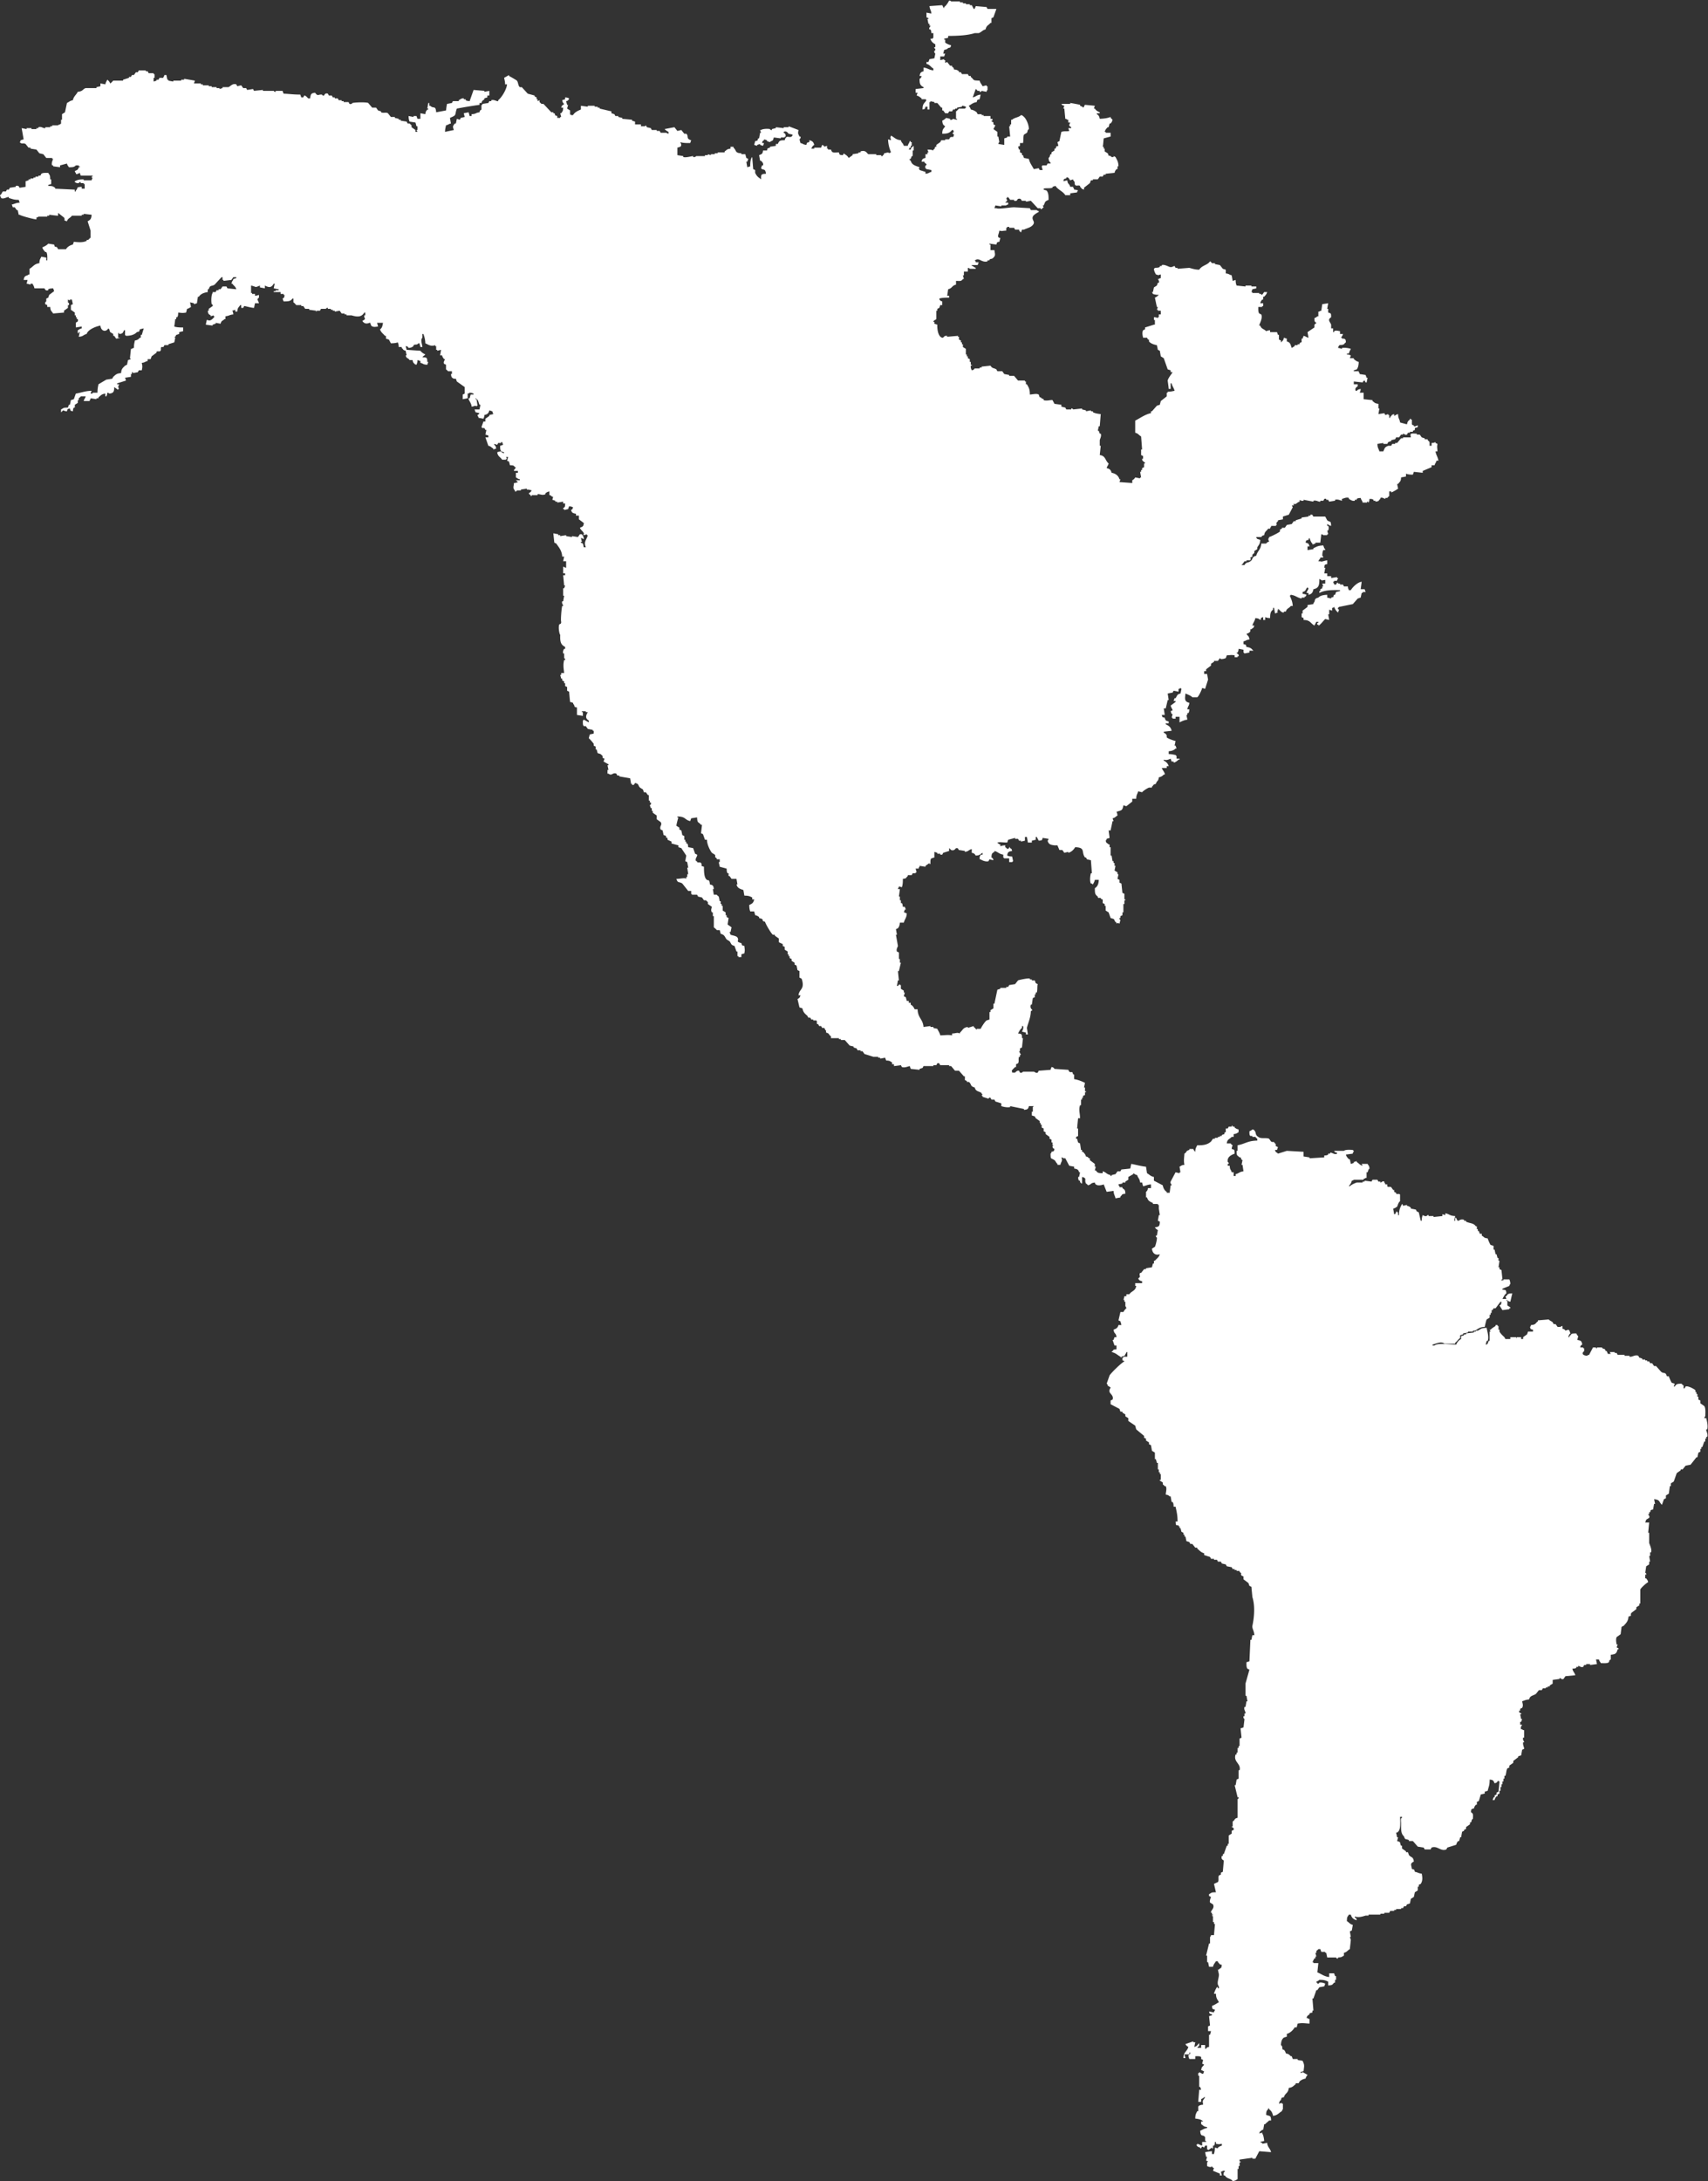 <svg xmlns="http://www.w3.org/2000/svg" width="210.404" height="268.651" viewBox="0 0 210.404 268.651"><rect x="0" y="0" width="210.404" height="268.651" fill="#333333" stroke="none"/><defs><clipPath id="a"><path d="M0 201.488h157.803V0H0z"/></clipPath></defs><g clip-path="url(#a)" transform="matrix(1.333 0 0 -1.333 0 268.65)" fill="#fff" fill-rule="evenodd"><path d="M157.772 69.459c.089.358-.039.785-.091 1.034h-.181c.054.171-.013.072.09.171.009.325.045.742-.09.946l-.365.259v.258l-.182.086v.259h-.09v.258h-.091v.172h-.091v.171c-.054.075-.687.448-.91.345a9.339 9.339 0 0 1-.091-.172h-.092v.258c-.022.036-.129.072-.182.173-.399 0-.496-.024-.636-.259h-.091l.091.259-.273.085c-.057.048-.251.509-.273.603h-.182c-.139.47-.268.179-.546.431l-.455.516h-.182l-.182.258h-.182c-.03.058-.06.115-.091.171h-.182v.088h-.182v.085h-.273V76l-.273.086-.091.172c-.276.12-.537-.099-.728-.086h-.09v.086h-.456v.087h-.637l-.091.173h-.182v.085h-.454c.03-.058.06-.115.091-.171h-.274l-.09.257h-.092l-.09.172c-.164.119-.136-.041-.273.172h-.455v-.086h-.091v.086h-.274l-.363-.688c-.182-.052-.079.011-.182-.087-.433.032-.531.238-.273.431v.258h-.091v.086h-.273c.059.203.025.161.182.258-.037.338-.135.379-.455.431l.091.344c-.092.074-.128.149-.182.259-.601-.009-.34-.029-.637-.259v-.086h-.091c.043.187.058.245.183.345l-.092.257-.091.087-.273-.087c-.035.015-.013.117-.272.173v.259c-.183-.053-.079.01-.183-.087h-.273c-.06.087-.121.172-.182.258h-.181l-.091.172c-.115.1-.267.142-.364.259-.334-.03-.668-.057-1.001-.086v-.087c-.256-.188-.173-.313-.637-.344-.055-.171.012-.075-.091-.172.069-.235.021-.197.273-.258v-.173h-.456l-.09-.259-.364-.257v-.172h-.182v.172h-.365c-.125-.026.037-.101-.09-.086v.086h-.546v-.172h-.455l-.091.172c-.172.15-.344.315-.455.516v.173h-.091v.345h-.091v.085h-.181v-.085c-.151-.105-.342-.208-.456-.345h-.091l.091-.173h-.091v-.86h-.091l-.091-.257c-.103-.074-.014.011-.091-.088h-.091l.091.345h.091c.144.383-.059.912-.091 1.205-.562-.024-.48-.09-.819-.259h-.182v-.086h-.181v-.085l-.728-.086v-.088h-.183v-.086l-.273-.085v-.258c-.224-.121-.347-.284-.454-.517-.625.013-1.735.173-2.002-.086h-.182v.086c.253.059.803.348 1.092.088h1.001v.086c.192.13.263.307.455.429v.257c.09.03.181.059.273.086v.088l.454.086v.085h.456v.086h.181c.315.152.406.329.91.345.024.113.13.6.182.689l.273.171v.259h.091v.172h.091v.259h.091l.091.171h.183l.454.603h.091c-.031-.257-.008-.236-.182-.344l.273-.43c.212.029.425.056.637.086v.085h.091v.085l-.273.174v.429h-.091v.087c.163-.082.142-.123.364-.172l.182.775c-.359-.013-.417-.044-.546-.258h-.091l.091-.259h-.364c.091.165.199.412.364.517-.035.318-.024.313-.364.343v.086l.637.259c.054.172-.013.074.091.172a1.045 1.045 0 0 1-.091.43h-.546v-.086h-.182c-.094.084.091.086.091.086l-.091.861c-.061.029-.122.057-.182.087v.172h-.091l.091.601h-.091v.259h-.091l-.091.345h-.09l-.092.429h-.091v.345l-.273.086c-.058.048-.25.507-.273.603-.382.045-.295.121-.545.257v.172h-.183l-.091.259h-.091v.172h-.091v.259h-.091c-.223.318-.546.257-.909.429v.087h-.183v.086c-.504.166-.512-.405-.727.172h-.091v-.258h-.091c.029.143.06.286.091.43-.507.018-.521.178-.91.259v-.173l-.273.087v-.173l-.819-.086v.086h-.455v.086c-.139.023-.177-.085-.182-.086-.213-.03-.238.045-.364.086a1.23 1.23 0 0 1-.091-.516h-.091l-.182.774-.182.086-.091.172-.455.086v.086c-.138.1-.157.125-.363.172v.086a24.079 24.079 0 0 1-.365-.086c-.055.172.013.075-.091.173-.161-.326-.284-.501-.273-1.033h-.091v.258h-.091v.086c-.05.054-.172-.24-.182-.257h-.091l-.09.515c.22.053.199.091.363.172.081.192.118.389.274.517v.602c-.076.125-.234.006-.365.086v.087l-.182.086v.172h-.09l-.182.258c-.137.082-.281-.034-.365.086v.172h-.181c-.055.172.012.074-.091.172v.087c-.186.097-.271-.115-.364-.087v.087h-.183l-.09.171h-.455c-.031-.055-.061-.115-.091-.171l-.638.085v-.085h-.181v-.087h-.546c-.176-.055-.52-.211-.637-.344h-.091c.11.187.218.256.273.516.165.027.182.086.182.086h.91v.087c.182.052.078-.012.182.085h.091v.517h.091c.093.189.023.211.182.346-.036.277-.082.25-.182.429h-.546l.091-.173c-.293.075-.322.221-.546.345v.086l-.273-.086v-.086l-.273-.086-.091.43h-.091c-.125.162-.21.199-.273.431l.637.086v.085c.102.098.039 0 .091.173-.103.075-.014-.011-.091.085-.283.01-.674.042-.819-.085h-.91c.104-.145.055-.121.273-.173v-.085c-.248-.136-.461.132-.637.085v-.085h-.182v-.086c-.125-.075-.157-.069-.363-.087v-.172l-1.365-.085v.085l-.546.086v.43c-.516.029-1.031.059-1.548.087-.272-.087-.545-.173-.818-.258-.155.183-.188.046-.273.343h.182l.091.259c-.06.029-.121.059-.182.086-.099.188.092.096-.091.258-.191.266-.124.039-.364.173l-.182.258c-.28.128-.736-.042-1.001.172-.324.202-.157.385-.364.603-.103.096.001.036-.182.085-.078-.087-.156-.121-.273-.172.008-.188-.018-.345.091-.43h.182v-.086h.273c.031-.016.077-.126.182-.172v-.171c-.906-.016-1.132-.311-1.82-.431v-.517h-.091c.005-.488.03-.369.273-.603h.092c.123-.143-.044-.13.181-.259l-.091-.429h.091l.091-.602c-.387-.044-.409-.184-.727-.259v-.172h-.183v.344h-.181c-.085.311-.163.184-.182.602h-.182v.173h.09c.027.148-.09.172-.09.172-.079.479.323.651.636.775-.009.329.019.359-.272.429.021.204.038.214.09.346-.118.07-.108.058-.182.171h-.363c.052.409.247.372.455.603h.181v.258c.294.033.266.078.455.171v.259c-.207.054-.22.075-.364.173v.086h-.182v.086h-.09v-.086h-.274l-.09-.172h-.183v-.346h-.09c-.101-.335-.027-.113-.273-.257v-.086h-.183v-.086h-.182v-.086h-.272v-.086h-.182c-.061-.086-.122-.171-.182-.258-.303-.27-.653-.363-1.274-.344-.1-.208-.173-.279-.182-.604-.092.075-.128.149-.183.258h-.363v-.086c-.369-.1-.182-.174-.455-.343-.027-.448-.082-.615 0-1.033-.294-.033-.266-.079-.455-.173.031-.17.061-.344.091-.516h-.091v-.086l-.364.086-.455-.86c-.061-.198.112-.239.091-.344h-.091l-.091-.689h-.273v.086c-.201.121-.315.341-.363.603l-.819.429v.344c-.33.071-.398.216-.637.345l-.092.602c-.478.047-.954.188-1.364.259l-.091-.429c-.273-.031-.546-.059-.819-.087l-.091-.172h-.273l-.182-.259c-.122-.027-.243-.058-.364-.086v-.086h-.091v.086c-.408.087-.372.249-.728.345v-.173c-.419.011-.469.025-.637.258h-.091l.091.344h-.091v.259c-.152.116-.303.229-.455.343v.174h-.091c-.125.128-.047.11-.273.171-.066.226-.144.274-.272.43h-.092v.172h-.091l-.091.603-.182.086-.09.345h-.092c-.052.251.155.187.182.258v.689h-.09l.09.947h.182c-.003.483-.143.765 0 1.203h.091v.518h.091v.172h.092v.173l.182.085v.258h.09v.086h-.09v.345h-.092l.092.43c-.274.138-.64.288-1.001.344v.431h-.092c-.123.403-.073.105-.363.258a9.339 9.339 0 0 0-.091.172c-.425.028-.849.057-1.274.087-.052.02 0 .118-.273.171a19.557 19.557 0 0 1-.091-.258l-1.092-.086-.091-.172c-.201-.067-.25.07-.364.086h-1.001s-.086-.144-.273-.086l-.091.172c-.172.04-.294-.102-.364-.172h-.272v.086c-.133.087.163.295.272.43h.091v.258c.061.03.122.057.182.087.115.184.001.362.091.601h.091v.173h.091l-.182.344h.091v.258c.061.028.121.059.182.086l.091.861h-.091c-.008.363.003.398-.364.43.092.189.203.393.364.518v.171h.091c.105-.167-.06-.447-.091-.517.121-.028.243-.056.364-.086v-.171h.182l-.091.603c.118.491.354.941.364 1.549.357.155-.156.104 0 .601h.091l.091.603.182.087v.257h.091v.172h.091c.083.215.025.592.091.776l-.182.086-.091.257h-.273v.087h-.182v.085c-.164.054-1.01-.128-1.092-.172l-.273-.343-.546-.087a6.863 6.863 0 0 0-.091-.171h-.182v-.087h-.546v-.086l-.273-.086-.272-1.291h-.092v-.431l-.273-.171v-.172h-.091v-.69c-.09-.027-.181-.057-.272-.085-.165-.122-.45-.574-.546-.775h-.364v-.086c-.119.09-.135.177-.274.258v.086c-.181-.057-.363-.115-.545-.171v.085c-.464-.054-.461-.3-.728-.517v-.086c-.265.124-.363.005-.728 0v-.172c-.425.071-.57.01-1.091 0-.061.258-.174.391-.274.603-.12.048-.217.031-.364.087v.085h-.273v.086l-.636-.086c-.057.731-.537.846-.547 1.635h-.272c-.098.201-.168.324-.365.43v.172h-.181v.174h-.183l-.09.344c-.061.027-.122.056-.183.085l.092.344h-.092v.173l-.272.172v.344h-.091v.087c-.117-.072-.1-.074-.182-.172h-.091l.091.515h.09l-.09.861h.09l.183.775h-.091v.345h-.092v.601l-.181.086c-.089.212.074.412.091.517l-.183 1.033h.092l-.092.516.183.087c.122.151.152.269.182.515h.363c.086.349.258.429.273.862-.181.051-.078-.012-.181.087h-.092l.092.257h.091l-.091.258h-.182c-.029.195-.013.222-.092.344h-.09v.259h-.091v.343h-.092l.092.689h-.182c.054.172-.013.074.09.173v.086l.273-.086c.077.19.098.468.092.773.413.056.227.076.455.259v.086h.363c.031.058.062.115.091.173h.273v.085h.092l-.092.345h.274c.054.171-.013.075.091.172v.086l.545-.086v.086l.365.259v-.087h.09c.01.216-.028.41.091.517.092.028.182.056.274.086v.515c.09-.027.181-.056.272-.085v-.087h.274v-.085h.181c.031.056.061.115.091.172l.546.171v.259c.048-.022.182-.173.182-.173.308-.116.422.166.455.173h.091c.15-.001.103-.138.182-.173.182-.028.364-.055.546-.086v-.086c.377.05.317.18.637.259v-.344c.235-.057.261-.088.364-.258.414.021.388.121.637.258v-.172h-.182c-.055-.171.012-.075-.091-.171v-.259h.091c.086-.083.484-.257.728-.173l.09.173c.122-.029.243-.059.364-.086-.058.203-.025.16-.181.258.012.341.044.394.273.515v.086c.338-.088.405-.271.818-.343v-.258c.102-.074.015.011.091-.086h.455v-.345h.274c.077.097-.013.014.09.086l-.09.432c-.24.009-.31.033-.455.085.037.337.134.377.455.429-.059.205-.027.163-.183.259-.072.047.03.13-.091.086v-.086a14.82 14.82 0 0 1-.181-.086c-.076.112-.063.103-.182.172v.173a1.232 1.232 0 0 1-.456-.086v.172c-.181.051-.078-.012-.182.087-.102.073-.014-.013-.091.085.238.069.482.006.911 0l.09.258.637.172v-.086h.273l.091-.172h.182v-.086l.364.086v.344h.182l.091-.516h.364v.172l.364.086v.258h.091l.182-.344c.308.032.293 0 .364.258l.546-.086c-.055-.172.012-.074-.091-.172.093-.327.251-.382.637-.43h.273l.182-.432h.272l.183-.257c.121.029.242.058.364.085v-.085c.294.07.508.293.636.516.995-.025.542-.457.911-.946h.09l.091-.172c.011-.006.325-.07.364-.086l.091-1.205h-.091c-.071-.195-.122-.777 0-.947h.091c.078-.097-.012-.015.091-.086.077.16.14.224.182.429h.364c-.012-.375-.115-.626-.364-.773.003-.473.006-.573.273-.776v-.085c.25-.147.11.128.364-.173h.091v-.344l.182-.086v-.172h.091v-.43c.091-.058.182-.116.273-.171l.182-.518.273-.086c.137-.107.049-.209.273-.345v-.086c.19.089.082.063.273 0l.091.345c-.001.002-.134.038-.091.172h.091v.172l.182.087v.259h.091v.773h.091v.345h.091v.085h-.091v.516l-.182.087-.091.861-.182.085v.258a7.47 7.47 0 0 1-.182.086l.091.431h-.091v.172l-.273.173.091.43h-.091v.259h-.091v.171h-.091l-.091.517h-.091v.774h-.091v.259h-.091c-.162.178-.186.053-.273.344.102.097.039-.001.091.172l.273.086-.091.689h.182l.182.86h.091l-.091.259c.257.063.261.153.455.258-.021.202-.038.213-.091.344.459.16.543.074.637.603.091-.03.182-.058.273-.086l.546.43v.258H105c.013.391.11.41.182.689l.363-.087c.133.156.436.346.638.432h.273v.085c.187.153.056.179.364.258.101.349.221.187.272.602.213.05.34.123.455.259h.091c.053.133-.225.441-.273.602h.455v.171h.183c-.07.261-.238.406-.456.519v.085c.25-.073.37-.022.637.086l.091-.258h.182v-.086c.122-.045.412.203.455.258h.091v.086h-.273v.259c-.102.073-.014-.012-.091.085-.225.041-.333.083-.636.086v.258c.296.026.491.095.636.258h.091l-.091.259h-.091l.091.43c-.182.037-.746.236-.819.345v.172c-.063.14-.143.182-.273.258v.086c.243.029.486.056.728.087-.075.342-.265.465-.546.601v.086h.274v.172c-.264.064-.302.093-.365.345-.247.065-.207.02-.273.258h.273l-.091.603h.182l.182.774h.092l-.092.602c.152.029.303.059.455.087l.091.171c.152-.027.303-.057.455-.085v.259h.091c.078.095-.012.012.091.086.078-.097-.012-.014.091-.086l-.091-.432c-.345-.08-.288-.189-.455-.43h-.091l-.091-.258h.182v-.086c-.152-.115-.303-.23-.455-.343.026-.13.19-.394.182-.432l-.182-.086.091-.257h.091l-.091-.345h.091v-.086h.273v.172h.364v-.516c.211.106.429.212.728.258l-.091.43h.091v.173h.091c.081.12.064.149.091.344h-.182c.052.375.138.229.182.603-.507.118-.395.416-.364.859.207-.087.495-.188.637-.344h.455c.125.058.423.678.455.862.091-.03.182-.059.273-.086l.273.86-.091.516h-.273v.259h.182v.171c.151.116.303.231.455.344v.173l.273.173v.086h.363c.061.085.122.171.182.258l.092-.087c.24-.003.311.041.454.087l.092.258c.443.019.355.054.727 0v-.172h.273v.086h.091c.078.191-.15.213-.182.344h.091c.06.129.073.141.091.343.152-.027.304-.056.455-.086v-.257c.103-.074.014.012.091-.086l.455.086v.172h.364c-.077.097.012.014-.091.085-.118.17-.294.222-.545.26-.07.233-.022.196-.274.258v.257c.27.066.224.141.546.172-.048.363-.128.282-.272.518.157.069.289.101.363.258v.172h.091c.164.173.192.056.273.343h-.182c.074.27.214.386.273.689.264-.027.311-.049.455-.172.168.149-.099.16.273.258v-.258h.182v.258c.145-.052.215-.078.455-.086-.001.374.036.628.273.775v.172h.091l.091-.516c.182.051.078-.011.182.086h.091l-.091.172h.091v.172c.162-.091.297-.378.546-.344v.086h.182c.091.318.293.286.454.517h.183c-.023.407-.145.644-.273.946.102.073.014-.011.09.086.456-.054.567-.266 1.002-.345v.086h.273v.086h.09l.091.173c-.138.05-.148.068-.363.086v.172c.367.101.227.237.455.431.077-.097-.013-.013.09-.086-.063-.235-.123-.197-.182-.431h.182v-.172c.306.071.399.219.456.517.5.094.558.393.545.947.378-.182.07-.153.546-.087v-.344h-.273l.091-.258h-.091v-.172l-.182-.086v-.173h-.091v-.172c.523.263 1.068.276 1.911.258v-.086c-.122-.027-.243-.057-.364-.086l-.091-.258h-.091c-.159-.221.097-.168-.273-.259v-.086c-.121.03-.242.058-.364.086v.259c-.355-.011-.65-.072-.818-.259-.473-.12-.215-.262-.455-.514v-.087l-.546-.086v-.173l-.455-.344v-.258h-.091v-.345l.182-.086v-.172c.64-.015.616-.297 1-.517l.182.345h.183v-.086c-.097 0-.15-.075-.092-.173h.092v-.086c.098-.047.582.584.636.603l.365-.086-.092.517h.092v.43l.272-.086v.258h.091c.078.097-.012.015.091.086.072-.15.146-.327.273-.43.078-.096-.012-.013.091-.086l.091.258c-.037.054-.14.006-.091.172l.091.086 1.274.259.455.515c.091.03.181.058.273.086l.091.431h.091v.086h.273l-.092.259h-.363l.091.688c-.39-.043-.847-.509-1.001-.775h-.182c-.053.132-.073.141-.091.345h-.364l-.091.171h-.273v.087h-.182v.086h-.091l-.091-.173h-.182v.087c-.101.097-.039-.001-.091.172h.091v.086h.273v.086c.102.099.039-.001.091.173h-.091v.086c-.182-.029-.364-.059-.546-.086v.172h-.364v.257h-.272l.09.517h-.09c.033.291 0 .278.272.344v.345c-.303-.033-.515-.17-.637-.086h-.181c.056.11.088.182.181.258v.086h.273c-.054.171.013.074-.091.172.005.246.032.368.091.516h.182c-.054.172.014.074-.09.172l-.092.259c-.498-.019-.573-.103-.909-.259v-.085l-.546-.087v.344h.182c-.067.249-.098.286-.365.345.07.235.022.196.273.257.055.172-.012.076.092.174.081-.191.117-.388.272-.517v-.086l.274.086v.086h.454l.091.775c.182-.052.079.012.182-.086h.364v.086h.091l-.091.345h.091c.028.055.094.293 0 .429h-.091v.173c.164-.084.142-.124.364-.173-.037.546-.072.285-.364.517l-.182.344h-1.091c-.078.028-.006.22-.274.172v-.086h-.182v-.086l-.636-.086v-.087l-.547-.171v-.086h-.181l-.182-.258-.456-.087-.181-.258h-.274v-.086l-.181-.086v-.172c-.082-.101-.83-.477-1.001-.516-.032-.183-.091-.17-.091-.173l.091-.259c-.002-.002-.161.002-.273-.171h-.455c-.038-.593-.347-.652-.455-1.119-.464-.119-.277-.337-.546-.516-.262-.175-.361-.045-.546-.345h-.273c.078.097-.012.013.091.086l.182.259h.183v.086h.363v.086c.138.112-.024.002 0 .172l.182.085v.174l.182.171v.173l.273.172v.172c.138.224.263.302.273.687l-.273.087c-.078.097.012.014-.091.087v.086h.455c.07.029-.007.116.273.172.05.367.211.357.364.602h.182c.055.172-.013.074.091.172v.086h.455v.086h.091c-.097.166-.067.206.091.345v.086l.455.085v.259l.546.172.364.689-.091.172h.182v.173c.181-.174.289.118.546.171v.172c.044-.062.217-.123.364-.086v.086c.303-.057.606-.116.91-.172v.086c.283.069.482-.125.636-.086v.086h.273c.074.035.023.237.273.172v-.086h.182l.092-.172c.181.029.363.056.545.086v.086c.265.077.451-.054.637-.086v.172c.166.028.397.18.637.086v-.086c.123-.068.32-.234.546-.172v.086h.182v.086c.126.076.157.063.364.086.063-.235.123-.194.182-.43h.364c.127.02-.037.098.091.086l.091-.086c.053.132.072.139.091.344.202-.02.244-.006.364-.086v-.086h.181v-.086c.418.056.224.08.456.258v.086c.193.098.37-.102.455-.086v.086h.181c.029.015.087.125.183.172v.43h.182v-.085c.07-.025.625.322.636.344l-.091.43h.091c.148.22.269.219.273.603.152.028.304.057.455.087v.258c.169-.062.356-.09.637-.087l.091.259.819-.087v.172c.273.116.546.23.819.344v.173h.273c.063.234.123.194.182.43h.182c-.103.452-.214.493-.274.861h.182c-.019.418-.057.335 0 .688l-.182.086v.086c-.132-.06-.148-.076-.363-.086v-.258h-.182c-.006.378.036.341-.182.516v.086h-.273v.087l-.273.086-.182.258h-.273v.086c-.603.025-.626.057-.546-.344h-.728v-.086h-.182l-.364-.431h-.182v-.086h-.273l-.09-.172h-.274c-.336-.138-.316-.199-.455-.516h-.364c-.075.276-.176.296-.181.688l.545.086v-.086h.364l.091.172.274.086v.086c.121.03.242.058.363.086l.091.173h.273c.062.086.122.172.182.258h.182v.086c.102.025.166-.168.365-.086l.09.172h.182v.087h.273v.086l.182.085v.172l.273.086v.173c-.01.009-.227-.131-.364-.087v.087h-.091l-.091.086v.43h-.091v.086h-.091v-.086c-.175-.107-.227-.197-.272-.43l-.637.172c-.054.373-.174.315-.183.774-.22-.052-.2-.089-.364-.172v.172c-.312-.084-.169-.109-.363-.258v-.086h-.091v.259h-.092v.085l-.272-.085c-.031.056-.061.115-.091.171-.182-.028-.364-.056-.547-.086l.091.517h-.091v.431c-.356.05-.32.102-.545.258v.085l-.819.086v.602h-.365c.054.133.074.141.092.345-.199-.04-.258-.055-.364-.172h-.091c-.149.263.161.388.182.43v.172h-.364v.259l.819-.087c.025.009.03.159.181.173.031-.057.062-.114.092-.173h.091l.091.432h-.091l-.091.258c-.182.028-.364.056-.547.086-.054.172.014.074-.09.172v.085h-.455v.086l.273.087c.136.175.174.408.182.688-.247.066-.276.143-.455.26v.084h-.364l.091.259c-.139.05-.148.069-.364.086v.086h.182c.047.205.107.269.182.431-.18.064-.513.132-.819.086v-.086c-.031-.005-.203.079-.364.086.13.438.215.173.546.344.029.015.079.125.182.171-.033.241.006.259-.182.345h-.182v.086h-.091c.087.153.131.133.182.344h-.273v.259c-.157.021-.375.104-.546 0v-.086h-.091v.344h-.182v.345c-.091.261-.381.446 0 .687-.009.33.018.36-.273.431V173h-.091l.091.516c-.182-.028-.363-.058-.546-.084l-.091-.604c-.182-.053-.078.012-.182-.086h-.09v-.431h-.092c-.087-.091-.148-.116-.273-.171.011-.29-.004-.316.182-.43-.049-.091-.166-.147-.182-.172v-.26l-.636-.429.09-.517c-.248.06-.205.116-.454.172a26.455 26.455 0 0 1-.091-.258h-.091v-.345h-.091c-.08-.094.005-.003-.091-.086v-.085h-.183v-.086h-.272v-.085c-.091-.058-.182-.117-.273-.173-.121.29-.101.509-.456.601v.259l-.272.086c-.043-.187-.059-.243-.183-.345-.077-.095.013-.012-.09-.086v.172c-.061.031-.122.058-.182.087v.431h-.091l-.091.258h-.637v.171c-.215-.02-.225-.036-.364-.085-.191.213-.449.196-.546.516h-.091c-.03.084.355.679.182 1.033l-.182.085c-.107.141-.09.354-.091.603h.364v.087h.091v.257h-.273c.057.196.079.211.182.344h.091v.259h.091c.127.158.211.201.273.43h-.273c-.048-.021-.143-.28-.273-.257v.086h-.182v.085h-.637v.086h-.091l.091.259c.122.029.243.056.364.086v.171h-.455v.087h-.546v-.087l-.819.087c-.059.147-.09.27-.09.517-.092-.029-.183-.059-.274-.086l-.09.516c-.27.065-.224.14-.547.173v.344l-.273.085c-.09.115-.181.23-.273.344-.151.029-.303.057-.454.087v.086h-.273c-.024.012-.083.128-.182.172-.235-.362-.738-.357-1.001-.774-.405.01-.629.095-.91.171l-1.092-.086v.086h-.182l-.091.172c-.12-.013-.23-.148-.455-.086-.131.036-.484.249-.728.172v-.086h-.182v-.086c-.137-.082-.223-.069-.455-.086-.077-.098.013-.013-.09-.086.03-.273.092-.325.182-.516.266-.087.186-.093.454 0v-.344c-.181-.052-.078.011-.182-.086h-.09c.037-.075.163-.189.09-.346h-.09l-.092-.257-.272-.172a66.2 66.2 0 0 0-.092-.431h-.09l.09-.171c.156-.057.286-.086.546-.086a1.188 1.188 0 0 0-.364-.258l.182-.862h.092l-.092-.259h.092v-.085h.272v-.344h-.182v-.259h-.09v-.085c-.134.06-.15.076-.364.085v-.257h.09v-.43h-.09l-.82-.26v-.171c-.06-.029-.121-.057-.181-.087-.119-.243-.033-.498 0-.688h.364l.09-.172h.092v-.173c.15-.188.433-.288.727-.343l.092-.431.181-.086.091-.516.273-.173.364-1.032.273-.087v-.171h.182c-.126-.217-.398-.517-.455-.775-.004-.018.086-.589.092-.775h.181v.516h.091c.066-.3.206-.419.273-.688-.225-.04-.333-.083-.637-.086v-.087h-.091v-.343l-.546-.43-.091-.345-.273-.086-.454-.517h-.092v-.172c-.518-.101-1.026-.473-1.455-.688v-1.119c.292-.074.322-.22.546-.344l.09-1.205h-.09v-.517l.182-.086v-.257h-.092c-.021-.262.307-.293.273-.431h-.09v-.345c-.061-.027-.122-.057-.183-.086v-.172h-.09v-.171h-.092l.092-.517h-.092v-.086l-.454.086a.594.594 0 0 0-.273-.258v-.259a470.2 470.2 0 0 1-1.183.086l.091.259h-.091c-.085.329-.364.539-.728.602-.068.262-.174.37-.455.43.063.236.124.195.182.431-.328.264-.262.707-.819.774l.091.861h-.091v.516c.02.12.178.37.091.603h-.091l-.091.259h-.091l.091.429h.091l.091 1.119c-.283.03-.501.065-.728.172v.086h-.182v.087l-.455-.087v.087c-.121.028-.242.058-.364.085v.087l-.819-.087c-.024.006-.028.111-.182.087v-.087h-.455l-.09.173-.364.086v.172c-.212.029-.425.057-.637.087l-.182.343c-.105.049-.537-.111-.819 0v.086c-.288.139-.049-.053-.273.173h-.091l-.091.257c-.215.119-.546.01-.819 0-.002.508-.09.624-.273.947h-.091v.259h-.091v.086h-.637l-.364.431h-.455v.086c-.151.028-.303.056-.455.086-.06.087-.121.172-.181.257h-.456l-.09.173c-.288.165-.355.054-.547.344l-.818-.087v-.086h-.182v-.086h-.455c-.059-.024-.005-.111-.273-.172-.05.13-.114.207-.091.431h.091v.086h-.091v.258h-.091v.26c-.06.027-.121.057-.182.084v.173h-.091v.172h-.091v.517c-.091.056-.182.114-.273.172v.258h-.091v.171h-.091v.172c-.06.031-.121.058-.182.087v.258h-.091v.086l-1.001-.086v.086h-.091c-.221.013-.225-.208-.364-.172-.362.095-.47.715-.455 1.206-.091.027-.182.057-.272.085v.173h-.092c-.006.136.247.203.273.258v.774h.091V173l.182.087.092.258h.181v.344c-.181.052-.078-.012-.181.086-.103.098-.039-.001-.092.172.22.078.565.092.91.087v.172h-.182c.06.325.048.299.091.602.405.106.325.33.728.43v.345c.38-.009.48-.054.637.172h.091l-.091.344h.091v.344h.364v.344c.181-.051.078.013.182-.086h.546v.086c-.116.054-.194.085-.273.172h-.091v.086h.546l.09.259h-.272v.086c-.103.073-.015-.012-.091.086.116.035.159.132.363.085.179-.038.459-.289.82-.171v.086h.181v.085c.19.096.224.017.364.173.231.215.123.371.092.689h-.365v.516h-.091v.086l.638-.086c.069.235.021.197.272.257l.091.345c-.181.053-.078-.012-.182.086-.088.118.057.314.091.603.27-.079.251-.018.637 0v.258h.092v.086h.181v-.086h.455l.091-.172h.364c.055-.172-.012-.075.091-.172l.091-.086.091.258h.182c.296.148.614.19.819.431.274.314-.126.438 0 .773.059.16.388.351.546.432v.085c-.178.031-.182.086-.182.086h-.546l-.091.173-1.456.086c-.413-.005-1.437-.196-1.637-.086h-.182l.09.259.546-.087v.087h.455s.005.053.182.086v.172h-.272c.034.063.182.171.182.171l-.092.259h.092v.085c.105.045.246-.245.272-.258h.364v-.086c.326-.069.281.148.364.172.304.092.282-.137.364-.172h.364v-.086l.455.086.637-.688h.273v-.087h.091c.045.087.174.158.182.173l-.091.173h.091c.171.349.075.35.455.515.003.391-.009.643-.182.861l-.273.086v.087c.207.072.579.001.819.085v.085l.273.087c.226-.362.681-.49.91-.86h.454v.172l.638.086v.086c.102.074.013-.012.09.086-.138.05-.148.068-.363.086-.056.172.012.074-.092.172v.085h-.273c-.102.351-.221.188-.273.604-.121-.028-.242-.059-.363-.086.07.233.021.196.272.258v.087c.234.077.283-.224.364-.259l.273.086v-.086c.225-.18.074-.286.182-.431.107-.14.289.01.455-.086v-.087c.191-.153.058-.169.364-.257v.172l.546.43.091.259h.182v.086h.455l.182.258h.273l.091.173h.182v.085l.819.086c.053.196.078.21.182.344h.091v.259h.091c-.012.449-.132.567-.273.86l-.182.086v-.086c-.238-.023-.177.008-.273.086-.372.096-.102.044-.273.259l-.273.172v.258h-.091v.173h-.091c.053.249.046.42.091.774l.637.172v.345h-.455v.084h-.091c.066.226.143.278.273.431h.091l.091.345h.091c.105.129.13.15.182.345-.092.066-.089.105-.182.172v.085c-.29-.111-.605-.158-1.001-.171-.051.231-.093.323-.273.429v.086h.273v.087c-.211.092-.341.159-.455.344h-.091l.091.259-.909.086c-.061-.028-.063-.197-.182-.259-.05.112-.172.115-.274.173v.086c-.047.021-.895.179-.91.172v-.086h-.818c.136-.209.227-.123.273-.172a41.048 41.048 0 0 1-.091-.259h.091l.091-.946c.181-.052.078.011.181-.086h.092v-.258h.181c-.094-.254-.182-.264.091-.432v-.085h-.272l.091-.259c-.252-.072-.424.014-.728-.087l-.182-.859c-.061-.029-.122-.057-.182-.087l.091-.343c-.361-.099-.116-.027-.273-.259h-.091v-.172c-.091-.058-.182-.114-.273-.173v-.171h-.091c-.106-.177-.004-.19-.182-.345.023-.244.037-.313.182-.43v-.086h-.273l-.091-.172h-.364c-.12-.044.03-.045-.091-.086l.091-.344h-.273l-.091.172-.455-.087c-.155.307-.379.567-.454.946-.153.031-.304.058-.456.087l-.091.259h-.091v.172c-.061.027-.121.058-.182.085v.259h-.091l-.091.259c.061.027.121.056.182.086v.258h.273c.057.149.013.618.091.774l.273.173c.106.151-.001.195.183.343-.008.452-.275 1.034-.547 1.206-.103.096.001.035-.182.086-.199-.218-.613-.22-.818-.43h-.092v-.431h-.091v-.172h-.091l.091-.947h-.272v-.086l-.274-.086v-.602c-.181.028-.364.056-.546.086.055.171-.012.073.091.171l-.091.517h-.091v.429l-.364.259.182.345-.182.086v.173c-.046.079-.162.031-.181.172h.09v.172h-.182v.258h-.636v.086h-.182v.085h-.364l-.091.173c-.16.131-.297.206-.546.258-.056.208-.096.189-.182.345.248.135.367.283.728.343.069.234.021.197.273.259l.091.431c-.388-.044-.409-.185-.728-.259.09.259.182.517.273.775.094-.049.149-.154.182-.172h.182v-.086c.139-.036.181.086.182.086.151-.03.303-.058.455-.086.054.172-.013.073.091.172v.343h-.091v.086a21.427 21.427 0 0 1-.364-.086c-.1.2-.215.281-.273.517-.716.019-.446.04-.819.344v.087h-.182l-.091.171h-.546l-.091.173h-.182v.087c-.161.116-.18.138-.455.171-.056.217-.05.141-.182.258v.087h-.182l-.273.343-.182-.086v.258h-.091v.086a14.728 14.728 0 0 1-.363-.086v.344h.363c.031.087.06.174.091.259h-.182l.091.344c.198.042.258.055.364.173.248.065.207.02.273.258-.217.044-.284.101-.455.172-.05.112-.036-.024-.091.086v.258h-.091v.087c.122.028.243.056.364.086v.171c.929.008 1.766.043 2.457.259h.363c.271.093.341.272.638.343.103.406.246.342.454.604h.092v.43c.06.029.121.056.181.086l.274.774h-.819l-.091.173c-.334.029-.667.056-1.001.086-.055-.172.012-.074-.091-.173v-.086h-.092l-.181.345h-.182v.086h-.364v.085h-.273v.087h-.273v.085h-.819c-.011.004.019.056-.182.086-.108-.22-.265-.456-.455-.601v-.087c-.05-.062-.167.252-.182.259l-1.182-.086c.041-.332.148-.355.181-.689l-.455.086v-.43c.061-.03.122-.057.182-.086.044-.115-.036-.026-.09-.086l.09-.43h.092v-.173h.09c.025-.1-.172-.153-.09-.345h.09c.073-.125.068-.144.091-.343h.182v-.43c-.102-.074-.014.012-.09-.086h-.183c.07-.26.238-.405.455-.517v-.258h-.09c-.026-.128.09-.172.09-.172.021-.16-.09-.172-.09-.172-.04-.202.09-.259.09-.259l-.09-.431a30.588 30.588 0 0 1-.455-.086l-.092-.258h-.182v-.171c.328-.084.382-.289.637-.431v-.172c-.429.046-.511.216-.909.259v-.344c-.276-.071-.314-.162-.364-.431h.181c-.058-.204-.025-.162-.181-.259-.01-.469.057-.616.364-.775v-.086l-.729-.085v-.344h.182l-.09-.258c.244-.066.28-.142.454-.259v-.086h.364c.12-.046-.029-.043.091-.087-.196-.311-.368-.3-.364-.86.248.064.207.02.273.258h.183v-.258h.182v.688h.09v.086c.141-.06.186-.028.365-.086v-.085h.272l.364-.431h.091v-.258h.091l.182-.259h.273l.091.172h.273l.091.173h.182v.086h.182v.086l.455.086v.087c.215-.021.225-.037.364-.087v-.086l-.091-.086h-.546c-.001 0-.174-.206-.273-.259v-.687h.091v-.086c-.134.008-.364.086-.364.086s-.104-.138-.273-.086v.086l-.364.086a1.178 1.178 0 0 0-.364-.258c.027-.291.072-.399.273-.517-.154-.251-.27-.248-.273-.688.514-.004.69.076.91.343h.091c.215-.367-.277-.162.091-.43-.13-.406-.069-.104-.364-.258l-.091-.172h-.364v-.086h-.364l-.09-.173a47.672 47.672 0 0 1-.365-.257v-.172h-.091c-.122-.187.042-.125-.182-.259v-.086c-.155.069-.287.078-.545.086l.09-.259h-.09v-.171h-.183v-.345c-.262-.062-.301-.091-.364-.343h.273v-.087c.444-.312-.038-.118.091-.516l.091-.087c.152-.028.304-.058.455-.085v-.172c-.269-.066-.223-.14-.546-.173v.173c-.181.056-.364.114-.545.172v.085h-.091l.091.174c-.373.137-.714.203-.82.602-.043.06-.13 0-.091.17h.091l.091.259h.091v.517h.092v.431c-.103-.075-.015.011-.092-.086-.153-.099-.126-.052-.182-.259h-.181l.09.173h.091v.172h.091v.343h-.091v.087h-.091c-.062-.235-.123-.195-.181-.43h-.365c-.085.294-.193.221-.272.516-.473.049-.597.26-.91.43-.09-.271-.05-.129 0-.43l-.273.086c.013-.483.125-.856.273-1.206h-.091v-.085c-.286.128-.244.043-.546 0-.055-.172.012-.074-.091-.172-.075-.05.004-.107-.182-.087v.087h-.455v.086h-.728c-.139.061-.215.424-.727.258v-.087h-.183v-.085c-.182-.028-.364-.059-.546-.086v-.086a47.704 47.704 0 0 0-.364-.259.878.878 0 0 1-.364.345c-.141.138-.056.066-.182-.086-.307.031-.293 0-.363.257-.443-.018-.63-.093-.728.259h-.273v.086h-.091v.259a8.695 8.695 0 0 0-.274-.086v.086l-.181.086-.092-.258h-.636v-.087h-.273c.079.161.118.251.273.345-.068.262-.175.369-.455.43v-.173c-.248-.065-.207-.02-.273-.257-.349.041-.253.105-.546.172l-.091.344s.15.086.091.258h-.091c-.158.347-.146.23-.091.602l-.91.345v-.087h-.455v-.085l-.728.085v-.085l-.363-.087v-.086c-.154-.032-.161.081-.183.086-.254.052-.701.016-.818-.086h-.091c.03-.086.06-.173.091-.257h-.091l-.092-.517h-.09c-.07-.234-.022-.196-.273-.258l-.092-.344.274-.086v.086l.273.086v-.086l.272-.086.092.258h-.183c.059.203.026.16.183.258v.086l.272-.086v-.086l.273-.087c.089.109.2.09.273.173l.091.258.637-.086v.086h.364v.086h.091c-.031.257-.008.236-.182.345v.084c.281.14.398-.141.455-.17.121-.03.243-.058.364-.087-.054-.172.013-.073-.091-.172-.256-.164-.485.21-.637-.344-.459.002-.504-.053-.637-.344h-.182v-.172a32.65 32.65 0 0 0-.546-.086v-.086c-.248-.067-.207-.021-.273-.259h-.364c-.039-.327-.111-.327-.364-.43l.092-.516h.091c.086-.121.233-.192.181-.431h-.091l-.09-.258c.187-.252.378.052.455-.517-.456-.009-.467-.079-.455-.516-.103.073-.015-.012-.091.086-.214.116-.357.3-.455.516v.259c-.061.027-.122.057-.182.085l-.092 1.119c-.156-.15-.191-.541-.181-.86-.091-.028-.182-.058-.273-.085l-.091.516h.091c.03.086.06.172.091.256-.061.031-.122.058-.182.087l-.091.345h-.365v.086c-.634.029-.414.244-.727.517v.086h-.274v-.173c-.363-.048-.313-.107-.545-.258v-.087h-.637v-.085h-.273v-.086h-.364v-.086l-.273.086v-.086h-.273v-.087h-.819s-.031-.116-.273-.086v.086c-.078.014-.651-.17-.91-.086v.086c-.182.03-.363.059-.545.087v.689c.09.028.182.055.273.086.158.147.05.28 0 .429.219-.079.564-.092.91-.085l.09.258c-.517.144-.195.394-.454.603h-.183l-.273.343-.363-.086c-.092.115-.182.231-.274.344a103.3 103.3 0 0 1-.909-.172 1.22 1.22 0 0 1 .364-.259v-.17c-.177.032-.182.086-.182.086h-.546l-.091.171h-.273v.086h-.455l-.091.173-.364.085-.091.173-.091-.086h-.364v.172h-.546v.259c-.091.028-.182.056-.273.086v.086a96.28 96.28 0 0 0-.91.086v.086l-.364.085v.087h-.273c-.03.057-.06.115-.091.171-.091.03-.181.057-.272.086v.172l-1.092.259v.086h-.182v.086h-.274v.087h-.636v-.087c-.212.029-.425.057-.637.087v-.345c-.304-.127-.568-.252-.728-.516h-.182c-.048.113-.041-.027-.091.085v.345l-.273.172.091.345h-.091l-.091.343c.182.053.078-.01.182.086.102.098.039 0 .091.173-.139.05-.149.07-.364.086v-.172a12.388 12.388 0 0 1-.273-.087c.043-.186.058-.244.181-.343-.153-.184-.187-.047-.272-.345h.182c-.021-.359-.043-.302-.182-.517h-.091l.091-.344h-.091v-.085h-.273v.172c-.371.098-.094.057-.273.257h-.091v.087h-.182l-.728.775h-.181l-.183.171v.172c-.061-.027-.121-.057-.182-.086v.173h-.091v.172l-.182.086v.087l-.636.172c-.183.2-.365.4-.546.601h-.182c-.174.134-.136.429-.274.603-.034.045-.636.39-.727.431v.086l-.455-.258c.043-.213.089-.316.091-.604h.181c-.05-.497-.505-1.22-.818-1.463v-.086c-.123-.046-.38.175-.637.086v-.086h-.182l-.091-.171-.546-.086v-.086h-.091v-.431c-.032-.065-.123.007-.182-.258-.41-.053-.264-.15-.728-.173v-.171h-.182l-.091.344c-.151-.029-.304-.057-.455-.087l.091-.344a38.773 38.773 0 0 0-.364-.085c-.03-.058-.06-.116-.091-.172a9.544 9.544 0 0 0-.273.086l-.09-.431h-.092c-.196-.252-.216-.276-.091-.603-.273-.057-.546-.114-.818-.173.007.288.05.391.09.604.248.059.206.116.455.172l-.091.517c.671.279.41.228.637.86a45.92 45.92 0 0 0 2.093.345v.172h.182c.072.245.112.208.273.344v.086l.273.086v.173h.182v.43a36.37 36.37 0 0 0-.455-.086v.086c-.333.029-.667.056-1.001.086l-.364-1.034c-.207.026-.236.011-.364.086v.087h-.182v.086c-.165.033-.351-.113-.455-.173v-.086h-.545l-.092-.171a72.436 72.436 0 0 0-.454-.086c-.06-.328-.049-.299-.092-.603l-.909-.172c-.055.686-.237.291-.546.603h-.091v.258h-.092l-.09-.517h.09v-.086h-.09c-.11-.166-.156-.158-.182-.431-.152.03-.304.057-.455.086v-.515h-.273l-.091.258h-.273v-.087l-.455.087c.004-.247.032-.37.091-.516l.546-.086.091-.345h.091v-.345h-.091l.091-.173h-.182v.173l-.364.258v.173l-.182.172h-.182l-.091.173c-.182.028-.364.056-.546.086v.086h-.182v.086l-.364.086v.085h-.363l-.274.344c-.183.112-.409-.016-.637.087v.085l-.272.087-.183.258h-.364l-.364.431c-.165.087-1.153.068-1.455 0 0 0-.091-.147-.273-.086l-.091.171h-.455v.086h-.182v.086H31.3l-.091.173h-.273v.086h-.182l-.091.173h-.273a9.339 9.339 0 0 0-.091.172c-.291.094-.315-.159-.364-.172-.138-.038-.182.086-.182.086-.364.036-.356-.203-.637.172-.403-.042-.402-.171-.455-.517h-.182c-.021.01-.226.275-.363.259l-.092-.173h-.182l-.09.259c-.705.004-.911.058-1.548.086l-.091.258h-.636v-.086c-.155-.027-.156.08-.182.086h-1.001v.086c-.273-.03-.546-.057-.819-.086-.031.056-.06.115-.091.172-.182-.03-.364-.057-.546-.086l-.091.171h-.273l-.182.258c-.121-.028-.243-.056-.364-.086l-.091.172c-.349.122-.557-.197-.728-.258h-.545v-.086l-.274-.085v.085h-.272v.086h-.455v.086h-.274v.086h-.545v.086h-.182v.086h-.637l.09.259-1 .172v-.086h-.273v-.086h-.728v-.086l-.455.086v.086h-.091c-.03.144-.061.287-.09.431h-.183c-.055-.172.013-.075-.091-.173v-.085h-.364l-.091-.173h-.182v-.086l-.273-.086v.345h.091v.343h-.091v.086h-.455l-.091.174h-.182v.085h-.637a9.339 9.339 0 0 0-.091-.172h-.181l-.182-.258h-.183l-.091-.173h-.181v-.085a68.15 68.15 0 0 0-.546-.173v-.086h-.91s-.179-.209-.273-.259c-.056.111-.089.185-.182.259-.078.098.012.014-.091.086-.077-.16-.141-.224-.182-.431-.152.03-.304.059-.455.086v-.258c-.121-.028-.243-.056-.364-.086v-.086H7.916c-.289-.102-.234-.298-.727-.343-.151-.294-.378-.417-.456-.776-.274-.057-.344-.155-.546-.257l-.182-.861-.273-.173v-.515h-.09v-.345c-.047-.113-.047.028-.092-.086-.176-.032-.182-.086-.182-.086h-.545v-.086h-.182v-.087h-.455v-.085c-.204-.034-.348.178-.638.085v-.085h-.181v-.087h-.455v.087h-.455v-.087l-.455.087.182-1.033-.273-.086c-.055-.172.012-.074-.091-.173.216-.229.285-.04.546-.171.091-.115.181-.231.273-.344h.182v-.087l.546-.086c.091-.114.181-.23.273-.344.121-.028.242-.059.364-.086l.272-.345h.547v-.087h.09c-.028-.083-.202-.414-.09-.601h.09v-.086c.213-.028.425-.058.637-.085v.171c.213.056.425.114.637.172.057-.208.096-.19.182-.343.333-.001.489.006.637.171h.273v-.086h.091v-.085h-.091c-.071-.249-.145-.255-.364-.345.055-.173-.013-.075.091-.173v-.086c.163-.079.285.059.364.086l.092-.258h1.091v-.086h-.091v-.085h.091l-.091-.259h-.728v.086c-.435.003-.576-.051-.819-.172v-.087c.123-.04.154-.12.364-.086.013.003.036.114.183.086v-.086h.272v-.085h.091v-.43h-.273v.17c-.58-.026-.281-.089-.546-.343v-.086h-.091v.172l-1.82.087v.085c-.24.149-.221.162-.636.172v.086l.273.087v.43h-.091c-.01.448-.033.336-.182.602-.265-.006-.489.021-.637-.086l-.091-.172h-.183v-.086h-.272v-.085h-.182v-.087h-.273v-.086h-.182v-.086c-.092-.028-.182-.059-.273-.086v-.518c-.182-.027-.364-.056-.546-.085-.067.024-.019.243-.364.172v-.087c-.182-.027-.364-.056-.546-.085l-.091-.172H.637l-.091-.172H.273c-.099-.062-.077-.226-.273-.344.055-.172-.013-.074.091-.173v-.085c.255-.142.557.123.728.085v-.085c.344-.102.484-.174.91-.173l.091-.257c-.379-.022-.427-.114-.728-.172l.091-.259h.182l.182-.259h.091l.091-.43h.091c.114-.105 1.295-.415 1.547-.43v.173c.167.029.181.084.181.084h.82v.086h.181v.087c.011.001.625-.084.819-.087v.259l.546-.429c.176-.269-.162-.219.273-.345.092.296.304.284.455.515h.91v.087h.182v.085l.728-.085c-.015-.377-.108-.471-.364-.602l.273-.861v-.689H8.28v-.085h-.091v-.087h-.182v-.087c-.358-.181-.807-.128-1.183-.086l-.091-.257c-.281-.065-.509-.218-.637-.43h-.728l-.091.172c-.233.15-.177-.091-.273.258l-.545.086c-.128-.15-.349-.262-.547-.344.069-.226.145-.273.274-.431h.09c.121-.18.095-.487.092-.774h-.092v.258l-.454.086c-.1-.208-.173-.279-.182-.602-.481-.057-.581-.333-.91-.517v-.516c-.182-.051-.079.011-.183-.086-.274-.071-.313-.16-.363-.43h.363l-.09-.345c.155-.01.335-.09.364-.086v.086h.182c.076-.16.14-.224.182-.43h.91c.075-.03.061-.264.364-.172v.086c.143.068.218.072.454.086l.091-.258c-.151-.116-.303-.23-.455-.344l-.09-.258c-.061-.031-.122-.058-.183-.087v-.258c-.002-.008-.158-.073-.09-.257.06-.03.121-.059.182-.087v-.173h.273c.023-.392.129-.366.272-.603.334.031.668.058 1.001.087v.172c.122.085.243.172.364.259v.258h.091c.052.208-.028.187-.091.259v.256l.183-.085v.085h.181l.091-.428a6.068 6.068 0 0 0-.182-.087v-.432l.364-.257v-.258h.091v-.173h.091v-.171h.092c.086-.299-.148-.262-.183-.344v-.432l.546.087v-.172c-.221-.053-.2-.091-.363-.173.005-.045-.054-.355.09-.258v.087h.091a54.582 54.582 0 0 1-.091-.431c.448.029.387.173.728.258.104.39.834.703 1.274.775.037-.49.484-.658.728-.258.184-.147.076-.198.182-.344l.273-.173v-.172h.091l.181-.258s.561.083.274.086h-.091v.43h.091v-.086c.355.021.338.118.455.344h.091v-.429c.045-.115.049.027.091-.087.452.006.794.112 1 .345.248.065.208.02.273.258l.364.086-.182-.602h-.091v-.259h-.091c-.136-.158-.194-.208-.455-.259-.045-.222-.092-.379-.09-.687-.182-.052-.079.011-.183-.086h-.091l-.091-.862.091-.084-.272-.088-.092-.43a14.82 14.82 0 0 1-.181-.086c-.204-.214-.341-.285-.365-.687-.427-.033-.498-.149-.727-.346l-.091-.172c-.182-.028-.364-.058-.546-.085l-.728-.432c-.048-.235-.095-.444-.091-.775h-.455v-.085h-.182l.091.258c-.595-.012-.928-.172-1.456-.258l-.182-.517-.273-.086-.09-.43h-.092l-.091-.258c-.473-.009-.355-.03-.636-.173v-.258c.112.055.131.143.181.173.136-.027.149-.076.364-.087.069.235.022.198.274.259.068-.234.021-.196.272-.259.027.197.012.224.091.345h.091v.258l.274.173v.257h.09v.173c.028.041.126.071.183.172h.454c-.062-.235-.123-.194-.182-.43h.546c.055.171-.012.073.091.171v.087l.546-.087v.087h.182v.086c.22.162.272.304.637.344v-.258h.091c.053.132.072.14.091.343.181-.051.078.013.182-.085.404.038.455.198.455.602l.364-.257v.085h.091c-.193.266.026.354 0 .43h-.182v.086l.819.259-.091.259.545.085v.259h.091v.172h.091v-.085c.152.027.304.055.455.085l.091.171h.273c.066.337.067.352 0 .69.35.043.254.105.546.171v.174h.273c.031.084.061.17.091.257l.455.344v.086c.14.082.274-.031.364.086.091.12-.024.256.091.345h.182l.091.172h.364v.086l.546.171.091.431-.091.086h.091l.091.173c.091.027.182.057.273.085v.173l.364.086v.343c-.324-.002-.616.015-.819.087l.091.689h.091v.171h.091c.086.127.079.211.091.431.394-.035.361-.06.728 0 .03.114.06.231.091.344.22.053.2.092.363.172l-.09.432.364-.088v-.084c.09.026.182.056.273.084l.091.603h.09c.158.255.457.376.82.43v.259h.09c.126.427.242.233.547.43l.636.689h.092v-.258h.09v-.086c.243.027.486.057.728.086l.182.258h.273v-.086c-.091-.03-.182-.058-.273-.086-.055-.172.013-.075-.091-.172l-.091-.259h.091c.134-.21.285-.242.364-.516l-.819.086-.091.171h-.363l-.183-.257h-.182v-.086h-.181a14.391 14.391 0 0 1-.091-.173h-.274v-.086c-.128-.139-.151-.752-.09-1.031.003-.016.145-.032.09-.173l-.364-.259v-.172h-.09c.033-.291.066-.319.272-.43v-.087l.274.087v-.087h.091c-.119-.203-.417-.503-.637-.343h-.091c-.031-.145-.062-.288-.091-.43l.636-.087v.087c.092.027.183.057.274.085v.087c.151-.03.303-.058.454-.087.106.347.178.221.365.431h.09v.257c.352.041.376.141.728.173-.021.202-.038.212-.091.344.091.028.182.059.273.085v-.171h.182c.023.392.129.367.273.603h.091v-.258h.182l.091.172c.054.014.633-.165.91-.172l.091.429h.364c-.078.321-.249.333 0 .518v.258c-.139-.051-.148-.068-.364-.086v.172h-.273v.085h-.091v.689c.535-.113.295-.224.819 0v-.172l.455-.086v.258c.359-.18.586-.24.819.172h.09l-.09-.43c.151-.03.303-.057.455-.086v-.086h-.273v-.086h-.182v-.087h.637v-.171h.272v-.086h.091c-.03-.257-.008-.237-.182-.345l.091-.258c.434-.008.658.012.819.258h.092v-.343c.007-.014.137-.086.181-.172l.091-.087h.455v-.086h.182l.182-.259h.364v-.087c.212-.026.425-.057.637-.085v-.086c.129.001-.035.059.091.086h.273c.03.059.06.114.091.172h.455c.03.008.023.117.182.087V173h.273v-.087h.182v-.085h.182v-.086l.455.086.182-.259h.272v-.085h.182v-.086h.456c.549-.16.925-.175 1.183.258h.09v-.258h-.09c-.062-.337.276-.26-.183-.516.3-.433.652-.133.729-.172.029-.087.06-.172.09-.259.178-.183.437-.103.638-.086l-.092.345h.546c-.047-.259-.071-.475-.273-.603.085-.289.285-.394.455-.603h.092v-.258l.272-.086.183-.345c.28.001.466.026.636.086.056-.137.084-.204.091-.429h.273v-.086c.193-.152.054-.171.364-.259l.091-.43h-.091c.107-.349.184-.173.364-.431h.273c.043-.188.058-.243.182-.344.103-.096-.001-.036.182-.086a.98.98 0 0 1 .091.43l.273-.086v-.171c.329-.08.194-.154.637-.173l.09.258h-.09c-.009.397-.033.425-.455.43.086.13.178.146.273.259-.17.086-.352.19-.455.344l-1.274.086a28.91 28.91 0 0 0-.091.346c.216-.057.17-.026.273-.173.28.031.286.057.455.173v.085c.225.119.272-.029.455.171h.091l.091-.343h.182c-.026.296-.198.659 0 .86v.344h.091c.1-.242.174-.537.182-.861.317-.141.523-.313.909-.171v-.085h.092v-.346h.091v-.086l.363.086-.09-.516h.182c.056-.206.09-.194.181-.343h.092c-.017-.1-.176-.238-.092-.432.061-.028.122-.056.182-.086v-.43s.145-.102.182-.173h.364v-.257h-.091c.037-.275.058-.341.273-.431h.183l.09-.258.728-.517v-.602a7.517 7.517 0 0 1-.182-.087v-.43l.455.087v.43c.182.052.078-.012.182.085.215-.019.225-.035.364-.085v-.087h-.272l-.092-.343h-.091c-.039-.187.245-.395.273-.775.16.011.328.09.364.086l.091-.086v.086h.091l-.091.602h-.091v.087c.267-.151.246-.306.364-.603h.091a54.582 54.582 0 0 1-.091-.431h-.454l.09-.258c.122-.028.243-.056.364-.086-.075-.111-.062-.102-.182-.171.055-.172-.013-.075.091-.173v-.086l.455-.086c.053.132.073.14.091.345.278.064.391.165.455.43l.273-.087.091-.258c-.046-.018-.342-.073-.364-.085v-.087l-.364-.258v-.258h-.182l-.182-.517.091-.086h.182l.091-.172h.091l-.091-.43.273-.086v-.172h-.273l.273-.775c.276-.073.247-.144.455-.257v-.087l.273.087c-.043.186-.058.243-.182.343v.086l.273-.086.091.172h.273v.086h.09l.092-.258-.273-.086c-.006-.404.018-.528.364-.602v-.086c-.216.056-.171.024-.273.172-.215-.021-.226-.037-.364-.086.055-.406.283-.415.454-.688h.364v.086h.091l-.091.171h.182c-.005-.144-.093-.329-.091-.344l.183-.086.091-.344c.306-.01.333.003.455-.173h.09c-.071-.124-.074-.164-.181-.258v-.086h.364v-.172h-.183v-.43c.164-.082.142-.123.365-.172v-.086h-.365c.071-.088.112-.085.183-.173-.14-.05-.148-.068-.364-.086-.022-.352-.131-.476.091-.688v-.087c.153-.052.162.082.181.087h.364v.086l.546.086v-.086a1.21 1.21 0 0 0 .455-.086.585.585 0 0 0-.273-.258c.075-.111.062-.104.183-.173v-.086h.09v.086h.546v.087c.225.034.427-.151.728 0v.086c.146.097.156.116.364.171v-.344h.091c.245-.289.309.017.182-.43l.272-.086v-.086h.183v-.086l.546.086v-.171h.182c-.011-.29.004-.317-.182-.432v-.086h.09v-.085c.122.028.244.058.365.085l.091.259c.215-.021.225-.037.364-.086-.059-.204-.026-.162-.182-.258.074-.262.17-.297.455-.345v-.172h.273v-.345c.151-.114.303-.228.454-.344-.038-.327-.112-.327-.363-.43.077-.254.401-.389.363-.602l-.09-.086c.214.02.224.036.364.086v-.086h.091c-.109-.436-.401-.591-.182-1.119h-.183c-.036.082-.053.273-.09.344l-.182.086c-.047.114.039.03.091.085l-.091.346c.182-.053.078.011.182-.087h.09c-.035.279-.082.251-.181.431h-.182l-.182-.258c-.182.027-.364.058-.546.085v-.085c-.182.027-.364.058-.546.085v.087l-.546-.087v.087h-.182v.086c-.151.027-.303.058-.455.086l.091-.861.182-.086c.242-.358.521-.655.546-1.206h.181l-.09-.429h.273v-.603c-.182.052-.079-.012-.183.086h-.09v-.603h.182v-.171h-.182l.09-.947h.092c-.03-.086-.06-.172-.092-.258h-.09v-.689h.09c-.029-.173-.06-.344-.09-.516h-.091c-.067-.207.104-.333.091-.43h-.091c-.073-.288-.152-1.384-.091-1.464-.002-.271-.138-.16-.182-.259-.1-.221-.001-.851.091-.946-.02-.639.039-.905.455-1.118v-.174h-.092c-.059-.098-.14-.232-.09-.429h.09v-.43c.007-.026.117-.027.092-.173h-.092c-.117-.477-.042-.791 0-1.205h-.272v-.172h-.091l.091-.343h.091v-.173l.181-.086v-.173h.092v-.258l.182-.085v-.346l.182-.085.091-.947.273-.085c.054-.173-.013-.074.091-.173.069-.235.021-.196.273-.259v-.688l.546-.086v.345h-.091v.085h.364v-.085h.182c-.153-.272-.289-.551.091-.776v-.171l-.456.258c-.077-.097.013-.014-.09-.087.003-.209-.027-.417.09-.517h.183l.182-.256c.151-.03.303-.058.454-.086v-.086h.092v-.259l-.364-.086a34.727 34.727 0 0 1-.091-.345c.099-.075.391-.412.455-.516v-.172l.181-.086v-.259h.091l.092-.344.273-.086.182-.171v-.172c.06-.03.121-.058.181-.087a40.87 40.87 0 0 0-.091-.258l.455-.258v-.087h-.09l.09-.431h-.09v-.343h.09c.316-.255.38.137.729 0l.09-.173h.183v-.086l1-.172.091-.516h.091v-.085c.191-.065.219.095.273.17.4-.1.244-.206.455-.428.091-.059.182-.117.273-.173.03-.087.061-.172.09-.259h.183l.182-.258h.091v-.516h.091v-.172h.091c.069-.197-.06-.211-.091-.258l.091-.258h.091v-.259h.09v-.171l.365-.259v-.344l.364-.259c.188-.289-.144-.36 0-.688.06-.03.121-.057.182-.086l.091-.431c.363-.098.114-.028.273-.258h.091v-.172l.364-.172v-.171c.212-.059.424-.116.636-.173v-.173c.092-.028.183-.056.273-.086l.456-.688-.092-.517.182-.086.092-.517h-.092l.092-.602h-.092v-.258h-.09v-.173c-.077.137-.617-.006-.911 0 .128-.431.246-.227.546-.429l.547-.689h.272v-.259l.091-.085h.455l.091-.173.364-.085.182-.258h.182l.182-.173v-.172l.364-.258c-.044-.256-.113-.262 0-.515h.091v-.346h.091v-1.032s.225-.181.273-.259h.273l.091-.344c.374-.097.352-.258.546-.517l.273-.171c.18-.239.104-.339.455-.431l.182-.517h.091v-.43h.091v-.085h.272v.257c.092.03.183.057.274.086.062.347.037.315 0 .689-.248.065-.207.02-.274.259-.602.164-.163.191-.363.515-.093.152-.459.193-.638.259l-.09.258h.09l.092.431-.364.257.091.603c-.061.028-.121.059-.182.086v.173h-.091v.259c-.091.055-.182.113-.273.171v.43h-.091v.172h-.091v.258h-.091l-.091.43c-.01.019-.135.087-.182.173h-.273l-.091.516h.091c-.033.313-.071.367-.364.431-.057.618-.15.233-.364.515-.172.229-.185.719-.182 1.12-.436.123-.085.101-.273.345-.087.111-.243-.002-.364.085v.086h-.091c-.144.238.153.439.091.603l-.182.085-.182.517c-.151.03-.303.058-.454.086-.027.194-.01.226-.092.346h-.09v.171h-.092v.172h-.091v.345l-.182.085-.091.431c-.061.029-.121.056-.181.086v.171l-.274.173c.014.209.182.774.182.774h-.09v.087c.802-.015.625-.295 1.183-.431l.09.259c.182.027.364.058.546.085.027-.592.118-.366.364-.689h.091l-.091-.774.182-.086.182-.516h.182c.017-.446.251-.922.455-1.205.091-.057.182-.116.273-.172.154-.247-.14-.109.182-.344v-.086h.273v-.259h-.091l.091-.43.637-.172c.014-.22.006-.3.091-.43h.091v-.259h.091l.182-.259h.455l.091-.515h-.091c.09-.342.317-.404.637-.516l.091-.518c.408-.001.498-.056.727-.171v-.173h.182c-.068-.318-.177-.401-.454-.516 0-.266.026-.442.091-.602h.363l.092-.344a.743.743 0 0 0 .363-.173v-.086l.273-.086c.178-.197-.097-.156.273-.258.056-.222.574-1.098.728-1.205h.182v-.086l.364-.258v-.344l.365-.173v-.172l.181-.086v-.258c.091-.057.182-.114.273-.173v-.258h.091v-.172h.091v-.172c.061-.029.121-.058.182-.085v-.172c.091-.06.182-.116.273-.173v-.173l.182-.085.091-.43.182-.087v-.602c.061-.029.122-.057.182-.087.08-.134.17-.537.091-.773-.102-.306-.309-.358-.364-.776h.182c-.061-.222-.094-.247-.273-.344l.182-.775c.091-.029.182-.056.273-.086.079-.388.214-.471.455-.688l.091-.172h.181l.092-.173h.182v-.085h.273c.126-.082.004-.216.091-.345h.09l.092-.172h.181l.092-.171h.181c.082-.06.074-.179.183-.259v-.173c.369-.101.182-.174.455-.344v-.172h.728v-.085h.181v-.087h.364l.456-.516.363-.086v-.087c.091-.027.182-.058.273-.086l.091-.172h.274v-.086h.181l.182-.258.819-.259h.455v-.086h.182v-.086c.152.029.303.059.455.086l.091-.257c.391-.02.308-.054.546-.172v-.173h.182v-.172l.637.086.09-.172c.264-.097.552.057.728.086l.091-.257.82-.087v.087l.272.085.092.172h.909v.086h.273l.091.173c.252.064.207-.148.274-.173h.818v-.086h.182l.364-.43h.364l.455-.517h.091v-.344l.182-.087v-.085h.182c.27-.195.085-.394.546-.516.095-.391.363-.312.637-.517v-.086h.091a14.168 14.168 0 0 1-.091-.171h.091v-.087l.546-.173c.004.002.039.145.181.087l.092-.172h.273l.09-.173.546-.172v-.258c.169-.057.524-.147.819-.086v.086l1.274-.26v-.085c.332.033.388.069.456.345h.454l-.091-.086v-.429h-.091v-.346l.273-.085c.03-.059.061-.115.091-.172l.364-.259v-.173h.091v-.171h.091v-.258c.06-.03.121-.057.182-.086v-.259c.061-.028.121-.057.182-.087v-.171l.364-.258v-.172l.182-.086v-.259h.091v-.257h.091l-.091-.087c.011-.212.056-.167.182-.259-.07-.233-.022-.195-.273-.258-.055-.171.013-.074-.091-.171.008-.588.036-.367.364-.604.098-.069.157-.259.273-.343v-.086h.273c.086.354.226.331.091.688.181-.052.078.013.182-.085h.182l.364-.69c.151-.029.303-.056.455-.086v-.17c.283-.055.382-.081.454-.346h.091a83.8 83.8 0 0 0-.091-.431h-.091c.022-.191.006-.229.091-.344h.091v-.172h.091v-.086h.091v.602c.513-.135.177-.246.364-.602.006-.011.139-.085.182-.171.369.095.198.209.637.257.055-.172-.012-.073.091-.172.179-.156.544-.072.728 0l.273-.688.637.086c.023-.358.12-.404.182-.688l.455.086v.086c.225.182.043.204.455.257-.018.369-.061.356-.273.517v.086h-.273v.086c-.102.098-.039 0-.091.172.113.045.226.032.364.086v.086h.273v.087c.091.056.182.116.273.171v.258l.455.259v.086c.163-.082.141-.123.363-.172.086-.299.237-.321.273-.689h.182l.092-.344c.283.056.406.148.727.172v-.344h-.273c-.043-.187-.058-.243-.182-.344v-.516h.092c.092-.327.254-.377.545-.517v-.086h.456v-.087h.09v-.344l.091-.602h-.091l-.09-.516c.06-.029.121-.057.181-.087-.008-.393-.061-.485-.455-.516a.602.602 0 0 1 .274-.258l-.092-.517h-.09c-.029-.141.087-.154.09-.172.035-.168-.126-.771-.182-.86-.09-.058-.182-.114-.272-.173.041-.44.337-.65.727-.515-.087-.293-.285-.39-.455-.604h-.09v-.258h-.092l-.09-.343c-.182-.03-.365-.059-.547-.086v-.086h-.181l-.273-.346h-.092c-.165-.297.16-.275-.181-.516.105-.167.126-.204.363-.257v-.173h-.636v-.258H105c-.066-.486-.423-.448-.637-.775h-.273v-.171h-.182c-.006-.125-.091-.345-.091-.345h.091v-.172h.091v-.431c.004-.011.056.018.091-.172a1.16 1.16 0 0 1-.273-.344h-.273l-.182-.774.182-.087.091-.344h-.273c-.074-.277-.208-.33-.455-.43.067-.449.215-.244.273-.689h-.182a26.455 26.455 0 0 1-.091-.258h-.091l.182-.517h.182v-.344c-.272-.029-.25-.007-.364-.172-.103-.073-.014.012-.091-.086.388-.08.535-.277.819-.431.078-.096-.012-.013.091-.086v.086l.273.086c.084.065.069.178.182.26v.085h.091v-.431h-.364v-.086h-.091v-.257c.182-.053.078.012.182-.088-.315-.17-1.164-1.001-1.365-1.29l-.273-.774c.1-.076.022.015.091-.087v-.086l.273-.171c-.019-.105-.168-.228-.091-.431.063-.165.401-.356.273-.689l-.182-.086v-.344l.819-.43.091-.258h.182v-.087c.091-.056.182-.113.273-.172v-.172l.273-.171v-.259l.637-.43.091-.345.728-.603v-.171l.181-.086v-.173c.092-.057.182-.113.274-.172v-.171l.181-.087.092-.516.272-.172v-.603h.092l.09-.345h.092v-.601h.09V65.5h.091v-.172h.091v-.516c-.048-.052-.14.026-.091-.086l.274-.173v-.171c.013-.02.126-.098.181-.174h.091c.124-.227.015-.5 0-.772.198-.041.258-.057.364-.174h.091l.091-.516h.091c.081-.127.085-.212.091-.432h.182c.091-.434.191-.803.182-1.375h-.182c.026-.172-.01-.256.091-.345h.182v-.085h.091v-.172h.091l.091-.346a7.47 7.47 0 0 0 .182-.086v-.172h.091v-.172h.091l.091-.431c.091-.027.182-.057.273-.085l.091-.173h.182l.273-.344h.182v-.086c.206-.163.339-.356.637-.429v-.173l.546-.172.091-.172h.273v-.087h.273l.09-.172h.274l.091-.173c.121-.028.242-.055.363-.085l.092-.171.455-.088.09-.171h.182v-.086h.182v-.086h.273v-.086c.314-.245.028-.08.182-.345l.182-.085v-.258l.455-.345.091-.259.182-.085.091-.947c.257-.813.179-1.84 0-2.668-.046-.219.17-.479.182-.86h-.182l-.091-.432h-.091l-.091-1.979a21.616 21.616 0 0 1-.272-.086c.002-.253-.016-.461.09-.602l.182-.087-.364-1.291v-1.118h.092l.09-.516h-.09l-.092-.517h-.091c-.088-.274.126-.434.091-.603h-.091v-.258h-.091a.232.232 0 0 1 .091-.26l-.091-.772-.272-.087.09-.86c-.06-.03-.121-.058-.182-.087v-.689h-.091v-.172h-.091v-.429h-.091v-.172h-.09c-.25-.691.524-.839.363-1.465h-.091v-.773c-.06-.031-.121-.058-.182-.086l-.09-.517h-.092l.273-1.119h.091c.03-.145-.086-.15-.091-.172v-1.722c-.369-.101-.181-.174-.455-.344v-.43c-.018-.12-.107.034-.09-.086 0 0 .245-.044.181-.258-.06-.029-.121-.057-.181-.087v-.258l-.274-.172v-.774h-.09v-.174h-.091l-.274-.773h-.091v-.172h-.09c-.115-.34.158-.373.181-.43l-.091-1.034c-.06-.028-.121-.056-.181-.087v-.171c-.061-.029-.122-.057-.182-.087-.089-.175.026-.445-.092-.602l-.363-.171.182-.775c-.474-.008-.355-.031-.637-.173v-.172a7.47 7.47 0 0 0 .182-.086s-.162-.374-.091-.516l.273-.172c.184-.375-.233-.545-.182-.775h.091v-.172h.091c.038-.116-.032-.012-.091-.086.003-.122.056.031.091-.086v-.516h.091v-.173h.091l-.091-1.032h-.273c-.032-.16-.091-.172-.091-.172v-.603h-.091l-.273-1.119h.091v-.602h.091l.091-.43h.364c.061.259.164.326.273.516h.181v-.086c.19-.154.057-.174.365-.258-.079-.442-.075-.186-.273-.431h-.092l.092-.431c.022-.363-.258-.849 0-1.118-.015-.05.06-.255-.092-.172 0 0-.003.176-.09.086-.091-.093-.24-.449-.273-.602h.182c.012-.444.132-.492.273-.776-.216-.118-.371-.243-.637-.343.034-.291 0-.278.273-.344-.055-.172.012-.075-.091-.172v-.087c-.152.028-.304.057-.455.087.069-.235.021-.196.273-.259v-.086l-.273-.086.091-.861-.182-.086v-.431h.273l-.091-.343h-.091v-1.119c-.216-.056-.171-.024-.273-.172h-.091v.343h-.364v-.258h-.364c.074.113.062.103.182.172v.259c-.191-.149-.153-.271-.455-.344l.091.43h-.183v.085l-.727-.258a.597.597 0 0 1 .273-.257c-.128-.446-.444-.442-.455-1.033h.182l-.091.343h.455v.173h.091c-.059-.205-.025-.16-.182-.258.022-.204.038-.213.091-.344h.546v.258c.22-.004.444.026.546-.087v-.171a7.47 7.47 0 0 1 .182-.086l-.091-.344c.06-.03.121-.058.182-.087-.143-.233-.232-.156-.273-.516.182-.053.079.012.182-.087h.091l-.091-.258c-.221.053-.2.092-.364.171v-.084h-.091v-.259h.091V8.695h.091l.091-.259h-.182l-.091-1.119h.273v.257c.116.055.194.085.273.174h.091c-.203-.349-.261-.245-.182-.689-.215-.02-.225-.036-.364-.086l-.091-.086v-.43h-.091c-.122-.242-.179-.321-.182-.688.303-.026.576-.091.728-.259h-.182v-.258c.247-.136.165-.219.546-.26v-.085c-.273-.056-.413-.164-.637-.259.043-.666.266-.283.455-.601v-.345h.091v-.086h-.364v-.343c-.248.059-.206.116-.455.171v-.086h-.091c.105-.167.126-.205.364-.258v-.086c.141-.021.12.157.182.172l.182-.086.091.173h.182v-.345h.091v-.087l.364.259v-.086h.091v.259h.091c.078.117.073.148.091.343h.091v-.172c.338-.049.207-.05.546 0v-.171c-.218-.057-.203-.089-.365-.173v-.086l-.272.086c-.007-.286-.051-.389-.091-.603h-.182v.259c-.4-.032-.298-.037-.637-.086l.091-.431h.091l-.091-.344.182-.086-.091-.085V1.38c.138-.047.144-.084.364-.087l.091.087v-.087h.091v-.086h.091a41.048 41.048 0 0 1-.091-.259l.636-.259V.518h.183l-.091.343c.181.053.078-.01.181.087h.183V.861c-.111 0-.153-.239-.092-.343h.092c.223-.349.517-.236.727-.518.294.034.266.08.455.174v.946h.091v.26h.091v.344h.092v.085h-.092v.172l1.183.172v-.085h.273l.364.688 1.092-.086c-.094.376-.321.432-.364.861l-.455-.087v.087c-.181.051-.078-.012-.182.085.122.029.243.059.364.086-.016.197-.074.58-.182.69v.085l-.273-.085c.09.289.109.165.273.342h.091l.091.518h.091c.132.163.246.208.364.344h.182c-.017.471-.092.391-.455.516.009.284.022.388.182.517v.086h.091v-.086c.201-.121.315-.341.364-.603.431.051.524.269.818.431.056.172-.012.074.092.172v.517h-.092v.084l-.272-.084c.042.186.058.243.182.343.069.235.022.197.273.259.121.403.401.346.455.86.368.05.408.179.636.345v.086h.274l.091.172c.157.132.298.207.545.258.057.209.097.189.183.345l-.455.256s-.034-.073-.182-.084v.084l.273.087c.055.495.107.538-.091.948-.142.052-.274.027-.456.086v.086h-.454l-.091.258h-.092c-.148.15-.187.205-.454.258-.054.198-.08.209-.182.344h-.091c-.126.212.028.257-.182.43.022.329.076.539.273.689.091.029.182.057.272.087v.257c.315.077.589.363.729.602h.182l.09.345c.444.078.62.025 1.093 0v.43c-.182.051-.078-.011-.182.087h-.092c.073.244.112.209.274.344v.085c.09.03.181.058.272.087v.172h.092l-.092 1.118h.092l.272.776h.091l.182.258.456.086.09.258c-.135.046-.298.129-.546.086-.009-.001-.035-.143-.182-.086v.086h-.091v.087c.117.053.195.083.273.172.435.002.577-.051.819-.172v-.345c.39.018.375.057.546.258h.091v.259h.091v.344h-.091l-.091.257h-.454v-.343c-.479.052-.701.279-1.093.43l.092.861h-.455v.086h-.092l.182.344h.092v.172h.09l-.09.344h.09v.173c.019.029.131.083.183.172h.181l.091-.259h.364v-.086h.091l.091-.43h.819c.011-.002.035-.142.182-.086v.086c.392.02.309.054.546.172v.258c.292.074.322.222.546.345l.091.861-.091.258h.091l-.091.515.182.087.091.516c-.292.074-.322.221-.546.344.009.449.033.338.182.603h.182c.071-.276.25-.452.546-.516-.059.204-.026.162-.182.257v.087c.337-.112.663-.025 1.001.086h.273v.086h1.092v.086h.364v.086h.455l.091.173h.363v.086h.182v.086h.455v.086h.182l.091.173h.182c.031.055.061.113.092.171l.272.086.091.43.273.172.091.431.273.172v.344h.091v.173c.06.027.121.057.182.086.197.308.154.613.091.945-.322.036-.357.12-.637.173-.069.236-.021.197-.273.259-.052.409-.2.485.182.688-.064.486-.248.339-.455.603l-.091.259h-.182v.085l-.364.258v.257h-.091c-.16.297.047.319-.364.432.031.113.061.229.091.344h-.091l-.091.43c.182.053.079-.012.182.086.256.237.198.898.183 1.377h.181v-.086c-.161 0-.091-.373-.091-.516 0-.541-.024-.956.273-1.204.111-.359.15-.203.455-.345v-.086h.364l.455-.517.546-.086c.031-.056.061-.115.091-.172h.546l.091.172c.55.206.83-.389 1.365-.172l.091.172.819.258c.056.194.076.214.181.345h.091l.092.344h.09l.091.516c.061.03.121.057.182.086v.087l.183.085v.173l.363.257v.173h.091c.105.175.001.192.183.343.008.361.056.457-.183.604.034.291.001.277.274.344.057.196.078.21.181.344h.091v.259l.182.085.182.603.364.086v.173l.273.085c.099.436.18.459.182 1.034.346-.037.346-.106.455-.345.312.083.169.109.364.258v-.086h.091l-.091-.946-.182-.086v-.173l-.182-.086v-.172h-.091l-.091-.259h.182a.688.688 0 0 0 .182.345h.091v.172l.182.086v.258h.091v.344h.091v.258h.091v.259h.091v.259h.091v.258h.091c.088.208.066.511.182.688l.182.086v.172l.364.259v.172l.455.344v.086l.273.087.091.516c.061.028.121.056.182.086.03.091-.14.352-.091.601h.091c-.003.114-.154.216-.091.432h.091v.688c-.182.053-.078-.012-.182.086h-.091c-.096.16.062.361.091.431h-.182v.257h.091l.091.257h-.091l-.091.431h.091v.087c-.046.081-.239.012-.182.259h.091v.172l.182.086c.126.241.032.388 0 .603.207.081.353.152.637.172.106.378.347.322.637.516l.272.344h.273l.092.171h.272v.087h.182v.086h.182v.087c.091.058.182.113.274.171v.345c.212.028.424.056.636.087v.085c.108.02.166-.17.364-.085l.182.257.91.086c-.076.271-.209.312-.272.603.206.025.235.011.363.085v.087h.182v.086c.087.019.252-.17.455-.086l.091.172h.182v.086h.364v-.086l.637.086-.091.43h.273c.056-.209.096-.189.182-.345.255-.001.605-.04.727.087.102.106-.066.1.183.258v.431c.454.041.536.127.636.516h.092c.008.137-.161.108-.183.172l.091.258h-.091c-.052.214-.084.541 0 .689.122.086.243.173.365.258l.091.689.181.086c.222.236.436.432.456.86.434.127.096.077.273.344l.454.345v.173c.092.056.182.114.273.171v.173h.091v1.29c.075.184.543.583.728.689-.056.201-.084.2-.181.344h-.092v.344h.092c.023.162-.092.173-.092.173l.092.603.272.171v.258h.091l-.091.517h.091v.345h.091c.082.28-.129.688-.182.86v.946h-.091l.091.948h-.364l.092.258c.09.056.181.115.272.171.087.182-.086.244-.091.345h.091v.172h.091c.07.235.021.196.273.258l.091.517h.091l-.091.43c.598-.056.421-.255.728-.516l.182.516.182.086v.259c.091.056.182.114.273.172l.091.687h.091v.26l.273.171.273.776.364.258v.086h.182c.09.115.182.228.273.343.151.03.303.058.455.086l.546.689h.091l.09.431.182.086v.258h.092v.172h.091l.182.516h.09v.259h.091v.172h.091c.083.218-.091.535-.091.602v.086z"/><path d="M118.557 147.954h.091v-.172h-.091zm4.731 12.566v-.258c-.168-.073-.237-.133-.455-.172-.056.38-.23.376-.273.774.462-.06.337-.245.728-.345m-2.729 2.927h.09v-.258h-.09l-.182.344c.182-.052.079.013.182-.086m-3.003-1.893c.12.059.243.115.364.173v.344h.09v.086h.092v-.69l-.182-.085c.013-.121.085-.145.09-.344h-.363v-.087h-.091zm-.728-1.636l.272-.171c0-.311-.017-.539-.18-.688v-.087c-.092.028-.183.057-.274.087 0 0-.176-.209-.273-.259-.078.096.012.012-.09.086.031.579.322.673.545 1.032m-4.549-14.717h-.182l.09.861h.092c.094-.265.01-.456 0-.86m1.273 11.447c.151.027.304.058.455.085v-.171c-.245-.05-.342-.09-.455-.26h-.09l.09.346m-1.092 6.196c-.101-.073-.013.013-.09-.086 0 0-.355.013-.183.086h.092v.086c.181-.052.077.013.181-.086m-.545 1.807h.09c.07.233.023.195.274.26v-.346c-.102-.073-.014.012-.091-.086-.182-.05-.078.013-.182-.086h-.091zm-.182-8.606c.09.028.181.058.272.085.16.565.81.602 1.093 1.034h.181c.079-.098-.011-.014.092-.087-.054-.466-.277-.535-.547-.774l-.09-.173h-.183v-.085c-.202-.12-.124.034-.273-.172l-.546.086zm.091-8.951c-.202-.291-.672-.342-.91-.603h-.182v.086c.253.105.464.146.546.43-.152.029-.303.059-.455.087v.086h.182v.086l.546-.172v-.087l.273.087m-1.365 18.676c.448-.029.387-.174.728-.258v-.26h-.273v.087c-.261.004-.39.031-.546.086.022.203.039.214.091.345m-19.835-42.949c-.176.106-.227.198-.273.431h.182v-.345h.09zm14.739 21.604h1.547v-.086c.226-.14.172-.144.546-.172.072.248.145.254.364.344v.087c-.36-.046-.534-.204-.637.172-.258.022-.332.035-.455.173h-.09v.086l.818.085v-.085h.182v-.086h.728c.221.252.546.39.728.688h.091l-.09-.602c-.092-.03-.183-.06-.274-.086a11.404 11.404 0 0 1-.09-.26s.157-.106.09-.258l-.273-.172c-.06-.137.09-.164.091-.172l-.09-.26c-.39-.008-.603-.014-.82-.17l-.09-.171c-.213.028-.425.055-.638.086l-.09-.173a51.59 51.59 0 0 0-.547.087v.086c-.464.14-.672-.242-.91-.086a1.227 1.227 0 0 1-.455-.087c.065-.238.176-.314.274-.517l-.365-.258v-.173l-.272-.171-.092-.172h-.182l-.09-.172h-.274v-.087h-.273l-.09-.172h-.183v-.087h-.18v-.086c-.305-.027-.608-.056-.91-.085a.935.935 0 0 0-.729-.688v-.087h-.364v-.086h-.728v.086h-.09v.087h.272v.172h-.273c-.055.173.013.073-.09.173v.085c-.17.089-.383-.058-.456-.085l.091.514c.217.047.285.103.455.174l.273.687v.259h.091v.086h.273c.001-.508-.098-.521-.455-.688v-.431h.728l.091.172h.182v.087c.09.029.182.056.273.086.1.34.031.11.272.258v.087h.183l.273.343.91.086c.106.349.184.172.363.43h.637v-.086c.215.02.226.037.364.087a1.073 1.073 0 0 1-.09.43h-.365v.17c.331.097.163.084.365.26v.086l.455.086.09.172m-.454 1.205h.09v-.258h.092c-.056-.21-.096-.19-.182-.344h-.182c-.078.096.013.014-.091.086.048.363.129.28.273.517m-1.456 3.097h.546v.086c.392-.02.309-.053.546-.171-.056-.21-.096-.188-.182-.344h-.182v.172c-.325.004-.492.047-.728.085zm-9.553 5.94v.345h.09c.126.176.24.179.455.257.258-.41.554-.581.545-1.291-.109-.002-.363-.086-.363-.086l-.09.172c-.193.059-.26-.052-.365-.086-.09.271-.05.13 0 .431h-.182v-.259h-.182l-.09.43.181.087m-3.639-4.906h.182l.182.172.09.259c.122.028.243.056.365.087l.09.17.364.086.183.259.455.085v.087l.273.085c.06.087.12.173.182.259h.273l.09.259.182.085v.43h.09v.087c.153-.03.305-.057.457-.086v.086c.15.09.148.123.363.172v.259h.09c.056.17-.011.073.092.172l.09-.258-.09-.087h.09c.079-.097-.011-.013.093-.086l.09.259s-.138.084-.09.258h.09v.17l.637-.17v.086l.455.085.182-.257c.248-.068.205.143.273.172h.182c.06-.172.12-.344.182-.517h.09v-.344h.092v-.172c.06-.03.12-.058.182-.086.13-.134.215-.315.364-.431v-.086c.212-.03.424-.057.637-.086v.086h.273v-.086c.372-.292-.126-.183.09-.602.053-.1.42-.288.547-.343a1.123 1.123 0 0 0-.183-.174v-.43c.06-.028.122-.06.183-.086l.09-.69.547-.085.273-.344h.273l.09-.172h.092v.086h.09v-.086h.819v-.086h.183v-.086h.727l.183-.26c.287-.126.825.146 1.09.174.06-.216.048-.141.183-.26v-.084h.182c.064-.042.059-.115.182-.173v-.172h.455c-.026-.733.027-.994.546-1.205l-.091-.258a5.86 5.86 0 0 0-.182-.085v.085c-.238.024-.177-.008-.273-.085h-.091v-.087h.09v-.172h.092l-.091-.26a1.21 1.21 0 0 0-.455.087v.173l-.455.086v.086a28.631 28.631 0 0 0-.273-.086v.258h-.091c-.103.097 0 .037-.182.086a40.87 40.87 0 0 0-.091-.258h-.182c-.078-.262-.216-.328-.363-.517h-.092l-.091-.775h.09l-.09-.86c-.295-.115-.486-.18-.637-.431-.22.215-.33 1.11-.455 1.464-.181.052-.078-.012-.181.085h-.456l-.09-.258-.455-.258c-.078.098.012.014-.091.086.068.457.787 1.197.546 1.809h-.092v.17c-.06.03-.121.058-.182.087-.08.178.118.374.092.43h-.092c-.104.35-.236.307-.545.43h-.274l-.272.432c-.33-.038-.306-.075-.455-.26h-.092v-.344c-.083-.12-.23-.003-.363-.086-.156-.096-.207-.428-.273-.602-.15-.012-.182-.086-.182-.086-.101-.021-.175.179-.364.086v-.086c-.223-.206-.198-.692-.182-1.118-.221-.054-.2-.092-.364-.172l.09-1.291h.092v-.172h.09v-.776h-.09v-.172l-.182-.086-.182-.516h-.091v-.432h-.091c-.114-.147-.246-.21-.364-.342-.414.02-.388.12-.636.257l-.092.774H94.9v.603h-.091v.259h-.091v.43h.09l-.09.173h.09v.429h.092l.09.689h.093v.173c.06.027.12.057.18.086.062.257.123.516.183.775h.09c.088.187.087.333.092.6-.458-.108-.547-.502-.728-.86h-.273c.023.466.132.537.364.775.06.03.122.056.182.086l.09.43h.092l.182.517h.09c.106.129.13.15.183.345h.273v-.173h.182v.258c.33.107.467-.004.728.086h.273v.086c.153.099.126.053.182.259.515-.062.596-.324 1.183-.345v.259h.273v-.173c.152-.03.303-.057.455-.086-.055.408-.285.497-.455.775a90.473 90.473 0 0 1-.73-.087v.689h-.09v.086a28.631 28.631 0 0 1-.272-.086v-.086h-.182v-.086l-.82-.086-.09-.172c-.243-.03-.485-.057-.728-.086v-.086c-.14.023-.165.166-.182.172h-.546l-.091.516h-.09l-.092.259a3.067 3.067 0 0 1-1.001-.173v.086h-.09c.067.136.082.206.09.43h.182v-.085c.16-.057.584.333.637.432h.09l-.09.256c-.576-.021-.63-.252-1.091-.343l-.092-.26h-.181c-.121-.143-.243-.285-.364-.43l-.82-.172-.09-.258h-.546c-.07.235-.022.196-.273.258v.172c-.116-.007-1.001-.172-1.001-.172v.086h-.364l.273.345m-3.64 48.028c-.054.13-.073.138-.09.343l.363.085c.078-.086.157-.12.273-.17-.105-.116-.166-.138-.364-.174-.103-.096.001-.036-.182-.085m-74.791-26.511h-.091v-.085h-.091v.258c.06-.029.12-.058.182-.086zm26.295-1.463h-.09v.258h-.092v.087c-.235.043-.402.087-.728.086l-.09.515h.09v.087c.23-.083.29-.152.637-.173.046-.232.114-.47.273-.602zm.728 1.292h-.182v.258h.091v.086h.091zm5.368 19.71h-.091v.171h.091zm2.275-29.953h-.091v.173h.091zm7.46-10.5a14.18 14.18 0 0 0-.272-.085v-.087h-.09c-.18-.203.1-.165-.274-.259v.26c.2.107.317.244.546.343v-.086h.09zm5.46 28.661v-.086h-.546c-.21-.068-.77-.416-1.183-.259l-.09.173h-.547v.086c-.323.046-.426-.243-.728.086h-.18v.086h.271c.271.13.17.246.637.258l.091.258c.422-.044.582-.173 1.092-.17v-.26h.091v-.086l1.182.085c-.054-.17.014-.073-.09-.17m.09 4.13l-.09-.172c-.282-.113-1.02.003-1.183.086l-.092.173c-.18-.03-.363-.059-.545-.087v-.086h-.09v-.345c.06-.107.876-.4 1.091-.429v-.259c-.075.037-.182.172-.182.172h-.364v.087c-.339.094-1.643-.323-1.82-.43v-.088c-.138-.1-.16-.118-.364-.172l-.09-.257c-.183-.052-.08.011-.183-.087h-.09v.516l.272-.085v.085c.091.03.182.06.273.087v.172c.06.03.121.058.182.086.294.284.317.333.91.345v.172c-.198.04-.258.055-.364.172h-.728v-.087c-.094-.06-.493-.279-.546-.343v-.173l-.182-.086v-.43c-.01-.018-.212-.149-.273-.258-.394.085-.789.171-1.183.258v.085c-.164.121-.214.2-.455.26v.171c.216.056.171.025.273.173h.091c-.064.164-.135.223-.182.43.132.072.363.236.456.344h.181c.055.172-.013.074.091.172-.043.354-.373.64-.637.775v.086c.647-.039.918-.263 1.638-.259v.344h-.273l-.09.26-.274.171v.087h-.91v.086h-.545v.086l-.455.086v-.172h-.546v.43c.398-.069.495-.04.91 0l.091.258c.337-.033.575-.307 1-.172v.086h.182v.086h.728v.087h.182v.086h.273v.086h.546v.085l.455.087v.087c.148.032.168-.085.182-.087.182.028.364.056.546.087l.091-.174h.273v-.085h.182v-.086c.212-.03.424-.058.636-.086v-.087c-.506-.174-1.19-.012-1.546-.345h-.182c.276-.313.416-.126.82-.257v-.086c.211-.029.424-.059.636-.086v-.087h.182v-.086c.366-.127 1.065.003 1.183.173.22-.053.2-.09.364-.173-.039-.43-.234-.776-.546-.946.084-.294.193-.22.273-.517zm6.461-42.862h-.182a1.81 1.81 0 0 1-.728.775c.007.287.05.389.091.602h.181c.005-.246.033-.368.092-.516h.364c.07.234.021.196.273.258-.043-.371-.139-.43.182-.601-.049-.363-.129-.282-.273-.518m.91 36.665v-.172l-.183-.171h-.181a75.28 75.28 0 0 0-.365-.431h-.09v-.258c-.097-.133-.388-.116-.546-.344-.307.03-.339.062-.455.258-.698-.017-.48-.114-.728-.517h-.09v-.172l-.456-.258v-.086c-.125.031-.307.149-.545.086v-.086h-.638v-.086l-.363.086v-.086h-.182v-.086c-.092-.029-.183-.057-.274-.087-.105.115-.166.137-.364.173l-.181.516c-.179.064-.349.026-.547.086v.085h-.364v.087h-.18v.087l-.274.172c-.054.172.013.073-.091.172v.086l.454-.086v-.086h.547v-.086c.525.027 1.62.791 1.82 1.118l.727-.086.092.345c-.263.063-.302.092-.364.344l-.273.085c-.054.128-.036.3-.092.431h-.09v.173h-.092v.344h-.09c-.146.19-.294.252-.365.516h.456l.09-.171h.365v-.086c.152-.1.126-.053.181-.259.151.028.303.056.455.086l.091-.345h-.09v-.344h.09l.091-.43c.103-.074.015.011.092-.086.705.001 1.523.01 2.092-.086l.638.43v.172h.09l.181.259.547.172.455.517h.182v.085h.546v.086c.208.082.547.156.728 0l.273-.086v-.171l-.637.171c.085-.294.194-.221.273-.516-.282-.001-.468-.025-.638-.086v-.345c-.194-.012-.368.023-.454-.086v-.258l-.364-.258a14.383 14.383 0 0 1-.091-.172c-.195-.084-.181.152-.455 0l-.091-.173-.273-.086m4.914-4.991v.086c-.278.068-.44-.056-.638-.086l-.09-.258c-.414-.074-.795-.16-1.092-.345a7.136 7.136 0 0 0-.092-.171h-.182v-.086h-.182l-.182-.173h-.18l-.093-.173-.909-.774v-.344h-.728c-.03.057-.06.115-.092.172h-.18v.257c.564.119.425.384.727.689.173.177.421.2.636.346v.086c.152.114.304.228.456.344v.344l.273.172.09.257c.465-.015.463-.104.728-.257v-.086c.153-.05.164.083.183.086h.454l.091.17h.546v-.084l.455.085c.227-.052.473-.205.728-.257-.096-.071-.473-.068-.728 0m5.096-1.895l.273-.172a2.381 2.381 0 0 0-.183-.688c-.09-.03-.181-.057-.272-.086-.077.16-.14.225-.182.431-.102.097-.04-.002-.091.171.168.086.352.19.455.344m-.274-4.217v-.086h-.273v.258h.091v.172c.14-.05.148-.069.365-.086-.057-.11-.089-.183-.183-.258m1.82 2.755h-.09v-.258c-.06-.102-.378-.116-.274-.43.061-.03.122-.057.182-.087v-.259c-.182-.052-.078.013-.182-.086h-.09v-.344h-.092c-.084-.177-.094-.343-.09-.602-.103-.075-.015.011-.092-.085h-.455v-.087h-.09l.09.26h-.09l-.092.773c-.06.028-.12.058-.18.085.054.193.074.215.18.345h.092l.09.343c.061.03.122.058.182.086v.346c.091.057.183.113.273.172v.172c.04.054.121.063.182.172h.182c.055-.17-.012-.075.092-.172v-.086h.363l-.09-.258m2.638-7.747h.091l.091.26h.091c.17.273.103.567.364.773v.086s.494-.08.636-.086l-.09.431c.102.073.014-.012.09.086.102.073.014-.012.091.086h.091v-.345h.273c-.032-.374-.142-.633 0-1.032h.091v-.345h.091v-.172c.061-.028.122-.058.182-.087v-.342l.273-.173v-.258a7.47 7.47 0 0 1 .182-.086l.092-.345.181-.087c.085-.19-.103-.237-.09-.344h.09v-.17h.091l.091-.518.273-.172.091-.258c.233-.093.387-.166.728-.172-.06-.369-.426-.539-.273-1.033h.091v-.345h.091v-.086l-.455-.085v-.259h-.364l-.09.602h-.092v.517h.091c.027.177-.09.172-.09.172v.517h-.364v.085h.09c0 .227-.044.293-.09.431h-.547l-.09.431h.09c.096.145.123.142.182.343-.248.066-.207.021-.273.26-.22-.055-.2-.092-.363-.174-.195.322-.635.621-1 .776-.056.171.011.073-.093.171.01.33-.018.36.273.43v.086h-.545v.086a.699.699 0 0 0-.182.26h-.092zm-.273-2.668c-.4-.014-.552-.05-.637.258h-.091c-.074.205.419.508.09.861-.033.584-.128.246-.363.517l-.091.26h-.273v.084c-.102.074-.014-.012-.091.086.202.072.496.092.819.085-.087.155-.13.135-.182.345.103.074.014-.013.09.086.216-.02.226-.037.365-.086-.032-.258-.008-.236-.182-.345.12-.175.335-.26.546-.343-.005-.716-.114-1.219 0-1.808m1.82-2.754h-.455l-.273 1.29c-.091.03-.182.06-.273.087-.05.372-.258.462-.455.69h-.091c-.106.143.003.196-.182.343v.258h.09c.104.097 0 .037.183.086.093-.113.276-.156.364-.258v-.172h.09v-.087l.274.087c.01-.487.042-.616.273-.86l.182-.087.09-.517c.064-.13.426-.38.365-.602l-.182-.086zM96.902 97.69c-.35.042-.253.105-.546.171-.055.173.013.075-.091.174v.086c.28-.002.467-.027.637-.086zm1.547-1.635l-.91.172c-.102.349-.222.187-.273.6h-.182l.09.69c.123-.085.244-.171.365-.257l.09-.26c.153-.027.304-.055.456-.086.03-.333.124-.472.364-.601zM112.46 1.207c.063.296.147.446.456.517l.09-.431-.546-.086m.637.946c.19-.069.508-.138.73-.172-.216-.183-.613-.014-.73.172m.637-1.205h-.273v.26c.061.027.122.056.182.085l.091.43h.091v.085h.091v-.085c.091-.03.182-.057.273-.086-.056-.406-.283-.416-.455-.689m3.185 57.065v-.087c-.149.063-.221.232-.273.259h-.273a80.67 80.67 0 0 0-.273.43c-.152-.03-.303-.057-.455-.086.057.353.02.269 0 .687l.364.087.091-.258h.091v-.173h.091v-.257c.073-.106.344-.101.455-.172v-.085c.091-.06.182-.116.273-.173-.055-.172.013-.075-.091-.172m2.184-4.046c-.103.073-.014-.012-.091.087-.221.132-.341.367-.364.687h.273l.09-.085v-.517h.092z"/></g></svg>